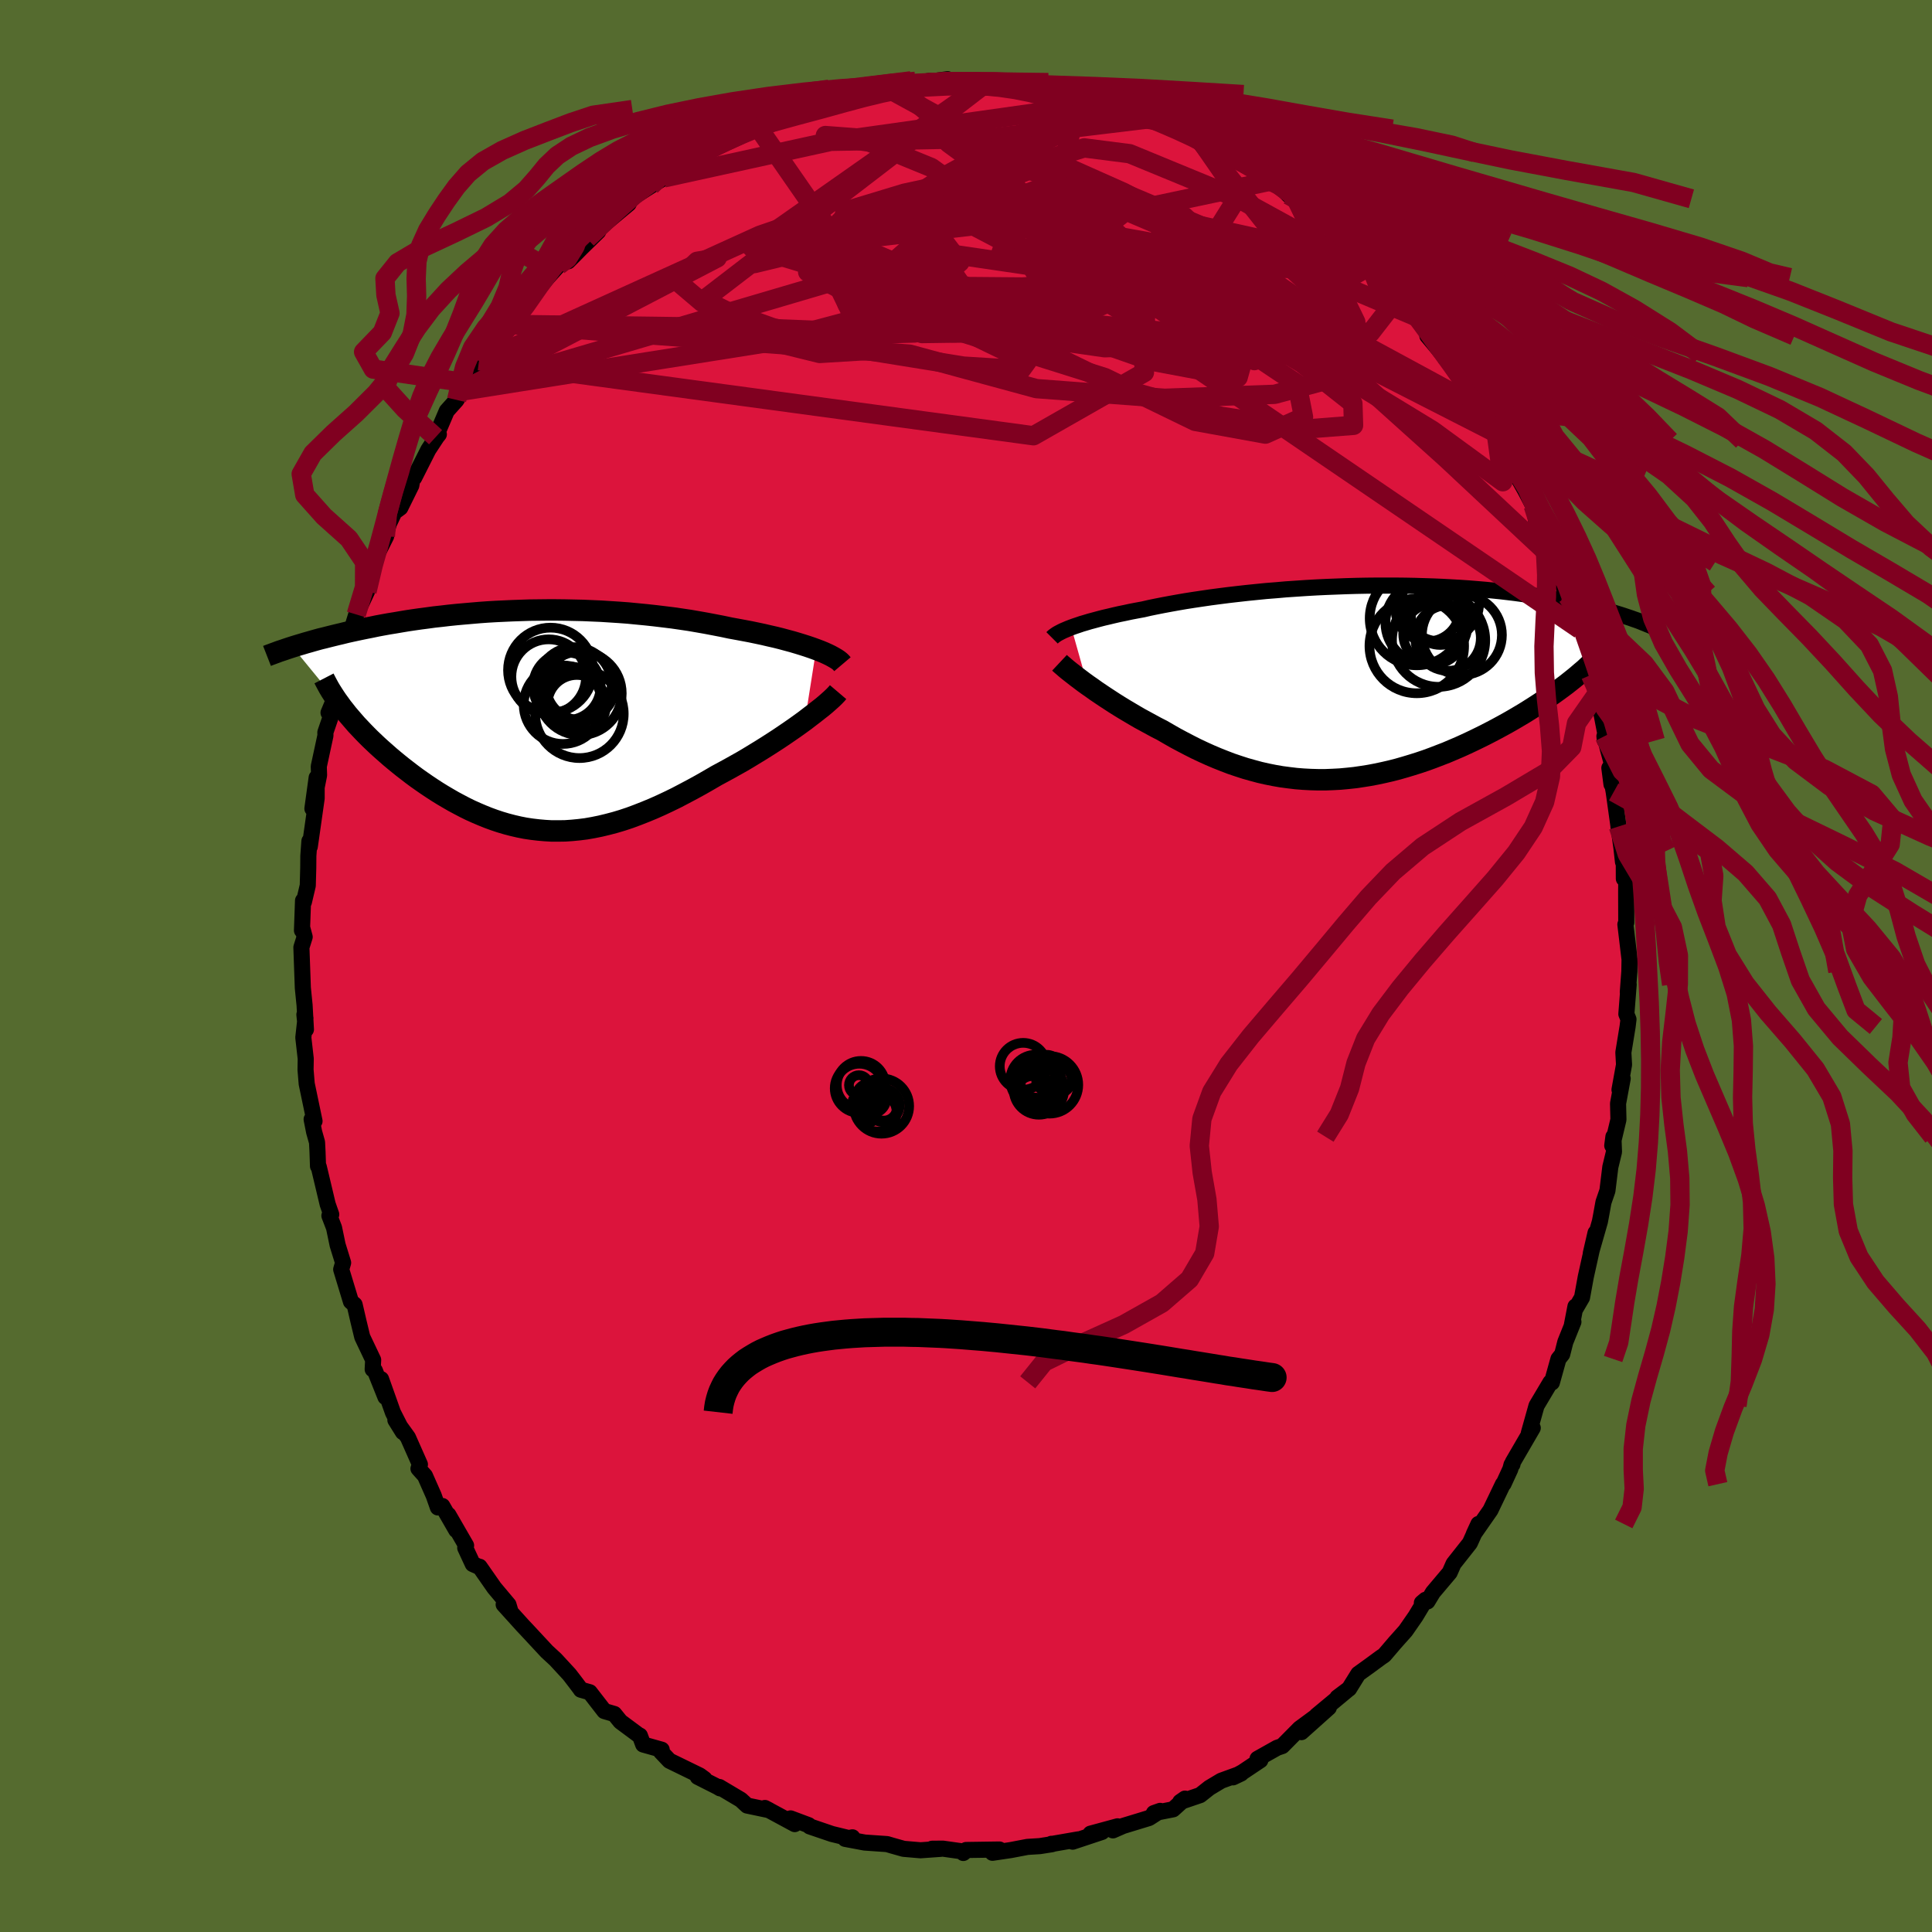 <svg viewBox="-100 -100 200 200" xmlns="http://www.w3.org/2000/svg" width="500" height="500" id="face-svg">
    <defs>
      <clipPath id="leftEyeClipPath">
        <polyline points="30.43,-7.3 29.99,-7.46 29.52,-7.62 29.02,-7.78 28.5,-7.94 27.96,-8.1 27.4,-8.25 26.81,-8.41 26.21,-8.56 25.59,-8.7 24.95,-8.85 24.29,-8.99 23.62,-9.13 22.93,-9.26 22.23,-9.39 21.52,-9.52 20.72,-9.69 19.89,-9.85 19.05,-10.01 18.2,-10.16 17.33,-10.31 16.45,-10.44 15.55,-10.57 14.65,-10.68 13.74,-10.79 12.82,-10.89 11.89,-10.98 10.96,-11.07 10.02,-11.14 9.09,-11.2 8.15,-11.26 7.21,-11.3 6.28,-11.34 5.35,-11.36 4.42,-11.38 3.5,-11.39 2.58,-11.39 1.67,-11.38 0.77,-11.37 -0.12,-11.34 -1,-11.31 -1.87,-11.27 -2.73,-11.23 -3.58,-11.18 -4.41,-11.12 -5.23,-11.05 -6.04,-10.98 -6.82,-10.91 -7.6,-10.83 -8.36,-10.74 -9.1,-10.66 -9.83,-10.56 -10.53,-10.47 -11.23,-10.37 -11.9,-10.27 -12.56,-10.16 -13.2,-10.05 -13.82,-9.95 -14.43,-9.84 -15.02,-9.73 -15.59,-9.61 -16.15,-9.5 -16.69,-9.39 -17.21,-9.28 -17.72,-9.17 -18.21,-9.06 -18.69,-8.94 -19.16,-8.83 -19.61,-8.72 -20.05,-8.61 -20.48,-8.5 -20.9,-8.4 -21.3,-8.29 -21.69,-8.18 -22.07,-8.07 -22.43,-7.97 -22.79,-7.86 -23.13,-7.76 -23.46,-7.66 -23.78,-7.56 -18.38,-0.97 -18.1,-0.61 -17.8,-0.26 -17.49,0.1 -17.17,0.47 -16.83,0.83 -16.48,1.2 -16.12,1.57 -15.75,1.94 -15.36,2.31 -14.97,2.68 -14.56,3.05 -14.14,3.42 -13.72,3.79 -13.28,4.16 -12.83,4.53 -12.37,4.9 -11.89,5.27 -11.41,5.64 -10.91,6.01 -10.4,6.37 -9.88,6.73 -9.34,7.09 -8.8,7.44 -8.25,7.78 -7.69,8.11 -7.12,8.44 -6.54,8.75 -5.95,9.06 -5.36,9.35 -4.76,9.62 -4.15,9.88 -3.53,10.13 -2.9,10.36 -2.27,10.57 -1.63,10.76 -0.98,10.93 -0.33,11.08 0.33,11.21 1,11.31 1.68,11.39 2.36,11.45 3.05,11.49 3.75,11.49 4.45,11.48 5.17,11.43 5.89,11.36 6.61,11.27 7.35,11.14 8.09,10.99 8.84,10.81 9.6,10.61 10.37,10.38 11.15,10.12 11.93,9.83 12.72,9.52 13.52,9.19 14.33,8.83 15.14,8.45 15.96,8.05 16.78,7.62 17.61,7.18 18.45,6.72 19.29,6.24 20.13,5.75 20.8,5.39 21.46,5.03 22.12,4.66 22.78,4.29 23.42,3.91 24.06,3.52 24.7,3.13 25.32,2.74 25.93,2.35 26.53,1.96 27.11,1.57 27.68,1.18 28.23,0.8 28.76,0.42 29.27,0.05" />
      </clipPath>
      <clipPath id="rightEyeClipPath">
        <polyline points="-29.19,-5.69 -28.86,-5.81 -28.5,-5.93 -28.12,-6.06 -27.71,-6.18 -27.28,-6.31 -26.83,-6.43 -26.35,-6.56 -25.85,-6.69 -25.33,-6.81 -24.79,-6.94 -24.22,-7.07 -23.63,-7.19 -23.03,-7.32 -22.4,-7.44 -21.75,-7.56 -21.1,-7.71 -20.42,-7.85 -19.71,-7.99 -18.96,-8.13 -18.18,-8.27 -17.37,-8.41 -16.54,-8.54 -15.67,-8.67 -14.78,-8.8 -13.87,-8.92 -12.93,-9.04 -11.98,-9.15 -11,-9.26 -10.01,-9.36 -9.01,-9.46 -7.99,-9.54 -6.97,-9.63 -5.93,-9.7 -4.89,-9.77 -3.85,-9.83 -2.8,-9.88 -1.76,-9.92 -0.71,-9.96 0.33,-9.99 1.36,-10.01 2.39,-10.02 3.41,-10.02 4.41,-10.02 5.41,-10.01 6.39,-9.99 7.36,-9.96 8.31,-9.93 9.25,-9.89 10.16,-9.84 11.06,-9.79 11.94,-9.73 12.8,-9.66 13.63,-9.59 14.45,-9.51 15.24,-9.43 16.01,-9.34 16.76,-9.25 17.49,-9.15 18.2,-9.05 18.88,-8.95 19.54,-8.84 20.19,-8.74 20.81,-8.63 21.41,-8.52 21.99,-8.41 22.55,-8.3 23.1,-8.18 23.63,-8.07 24.14,-7.95 24.64,-7.84 25.11,-7.72 25.58,-7.6 26.02,-7.48 26.45,-7.36 26.87,-7.25 27.26,-7.13 27.65,-7.01 28.02,-6.89 28.37,-6.77 22.82,-0.4 22.42,-0.08 22,0.25 21.57,0.57 21.12,0.9 20.66,1.23 20.19,1.56 19.71,1.89 19.21,2.22 18.7,2.55 18.18,2.88 17.65,3.21 17.11,3.53 16.55,3.86 15.99,4.18 15.41,4.5 14.82,4.82 14.21,5.14 13.59,5.46 12.96,5.77 12.32,6.08 11.66,6.39 11,6.69 10.32,6.98 9.64,7.27 8.94,7.54 8.24,7.81 7.53,8.07 6.82,8.31 6.09,8.54 5.36,8.76 4.63,8.97 3.89,9.16 3.15,9.33 2.4,9.49 1.66,9.63 0.9,9.75 0.15,9.86 -0.61,9.94 -1.36,10.01 -2.12,10.05 -2.88,10.08 -3.64,10.08 -4.39,10.06 -5.15,10.02 -5.91,9.96 -6.66,9.87 -7.42,9.77 -8.17,9.64 -8.92,9.49 -9.67,9.32 -10.41,9.12 -11.16,8.91 -11.9,8.67 -12.64,8.42 -13.37,8.14 -14.1,7.85 -14.83,7.54 -15.56,7.21 -16.28,6.87 -16.99,6.51 -17.7,6.14 -18.41,5.76 -19.11,5.36 -19.8,4.96 -20.39,4.66 -20.96,4.35 -21.53,4.04 -22.1,3.73 -22.65,3.41 -23.19,3.09 -23.73,2.77 -24.25,2.45 -24.76,2.13 -25.25,1.81 -25.74,1.49 -26.2,1.18 -26.66,0.87 -27.09,0.56 -27.51,0.27" />
      </clipPath>
      <filter id="fuzzy">
        <feTurbulence id="turbulence" baseFrequency="0.05" numOctaves="3" type="noise" result="noise" />
        <feDisplacementMap in="SourceGraphic" in2="noise" scale="2" />
      </filter>
      <linearGradient id="rainbowGradient" x1="0%" y1="0%" x2="100%" y2="0%">
        <stop offset="0%" style="stop-color: [object Object]; stop-opacity: 1" />
        <stop offset="50%" style="stop-color: [object Object]; stop-opacity: 1" />
        <stop offset="100%" style="stop-color: [object Object]; stop-opacity: 1" />
      </linearGradient>
    </defs>
    <rect x="-100" y="-100" width="100%" height="100%" fill="rgb(85, 107, 47)" />
    <polyline id="faceContour" points="68.67,0.56 68.51,2.71 68.6,1.91 68.36,4.97 68.58,5.52 68.49,6.26 68.05,8.95 68.12,10.22 67.65,12.81 67.98,11.65 67.5,14.24 67.54,15.9 66.9,18.59 67.02,17.67 67.08,19.24 66.7,20.81 66.4,23.26 65.99,24.45 65.74,25.83 65.62,26.46 64.68,29.74 65.17,27.62 64.16,32.18 63.77,34.32 63.03,35.59 63.09,35.25 62.71,37.22 62.88,36.84 62.04,38.93 61.72,40.19 61.33,40.68 60.65,43.12 60.5,43.1 59.06,45.52 58.26,48.37 58.67,47.82 56.61,51.36 56.57,51.59 56.47,51.63 56.35,52.08 55.65,53.6 55.58,53.64 54.29,56.33 52.57,58.8 53.05,57.76 52.63,58.7 52.16,59.74 50.47,61.88 50.07,62.79 48.34,64.84 47.77,65.78 47.19,65.93 47.57,65.61 46.54,67.32 45.5,68.82 44.41,70.04 43.3,71.34 42.96,71.57 41.79,72.43 40.61,73.28 39.66,74.81 38.45,75.72 39.43,74.99 36.3,77.59 37.56,76.77 34.72,79.31 36.62,77.4 34.54,78.93 32.74,80.75 32.21,80.93 30.18,82.07 30.47,82.22 28.63,83.45 27.64,83.99 28.48,83.59 26.42,84.34 25.2,85.07 24.24,85.83 22.18,86.53 22.67,86.19 21.44,87.3 19.45,87.69 20.1,87.46 18.95,88.2 16.26,89.02 15.21,89.48 15.69,89.06 12.89,89.82 14.08,89.64 11.04,90.65 11.63,90.41 8.86,90.89 8.84,90.87 8.91,90.91 7.64,91.11 6.36,91.19 4.63,91.52 2.74,91.8 3.46,91.46 0.01,91.51 -0.28,91.82 -0.12,91.69 -2.4,91.37 -3.51,91.38 -2.6,91.39 -4.71,91.54 -6.46,91.39 -7.63,91.06 -8.17,90.9 -10.49,90.74 -12.51,90.36 -11.76,90.2 -11.88,90.34 -13.89,89.85 -16.18,89.07 -16.29,88.94 -18.16,88.24 -17.73,88.83 -18.71,88.3 -20.82,87.16 -20.38,87.39 -22.66,86.91 -23.31,86.31 -25.53,84.99 -25.46,85.13 -25.69,84.99 -27.77,83.94 -27.07,84.16 -27.56,83.8 -30.7,82.27 -31.58,81.34 -31.5,81.13 -33.42,80.59 -33.76,79.67 -33.91,79.6 -35.77,78.22 -36.41,77.43 -37.44,77.13 -38.95,75.18 -39.87,74.92 -39.88,74.89 -40.43,74.16 -41.06,73.34 -42.49,71.79 -43.39,70.96 -45.51,68.68 -45.87,68.3 -47.86,66.1 -47.16,66.8 -47.36,66.12 -48.83,64.37 -50.35,62.19 -50.41,62.2 -51.06,61.91 -51.84,60.23 -51.75,59.99 -53.58,56.82 -52.77,58.4 -54.21,55.9 -54.67,56.05 -55.1,54.83 -56.01,52.77 -56.68,52.03 -56.53,51.6 -57.77,48.8 -59.07,47 -58.29,48.25 -59.32,46.23 -60.55,42.77 -60.1,44.62 -61.2,41.87 -61.42,41.75 -61.37,40.78 -62.5,38.4 -62.88,36.83 -63.29,35.06 -63.67,34.74 -64.68,31.41 -64.48,30.72 -65.05,28.88 -65.42,27.1 -65.9,25.85 -65.71,25.72 -66.08,24.66 -67,20.79 -67.08,20.72 -67.13,19.25 -67.18,18.25 -67.48,17.19 -67.74,15.87 -67.44,16.06 -68.25,12.19 -68.37,10.74 -68.35,9.6 -68.6,7.41 -68.38,5.41 -68.49,5.03 -68.33,6.57 -68.47,4.06 -68.65,2.27 -68.8,-1.93 -68.46,-3.01 -68.72,-3.97 -68.74,-3.68 -68.63,-6.77 -68.54,-6.63 -68.14,-8.33 -68.09,-10.15 -68.08,-11.4 -67.97,-12.93 -67.93,-12.36 -67.22,-17.36 -67.22,-19.5 -67.66,-16.29 -66.97,-19.75 -67,-20.66 -66.31,-23.86 -66.32,-24.18 -65.35,-27.01 -65.99,-26.22 -65.51,-27.37 -64.65,-30.19 -64.65,-30.68 -64.31,-31.62 -63.63,-34.88 -63.5,-35.16 -63.12,-36.39 -62.01,-38.77 -62.15,-39.49 -61.37,-41.89 -61.15,-42.25 -60.03,-44.48 -60.11,-44.5 -59.74,-45.79 -59.17,-47 -58.56,-47.44 -57.42,-49.75 -57.29,-50.5 -57.12,-50.55 -55.66,-53.44 -54.78,-54.78 -54.57,-55.04 -54.91,-54.74 -53.75,-57.46 -52.73,-58.6 -51.85,-60.39 -52.27,-59.5 -50.5,-61.8 -50.41,-62.66 -49.89,-62.68 -49.46,-63.96 -47.66,-66.44 -46.59,-66.41 -46.29,-67.6 -45.58,-68.28 -44.19,-70.52 -43.64,-70.91 -42.19,-72.52 -40.73,-73.8 -41.19,-72.95 -40.45,-73.69 -39.85,-74.3 -38.07,-76.04 -39.22,-75.3 -38.72,-75.74 -34.92,-78.91 -34.62,-79.53 -33.76,-80.03 -32.62,-80.76 -31.29,-81.58 -30.36,-82.39 -29.52,-82.81 -29.33,-83.15 -28.27,-83.96 -26.38,-84.61 -25.47,-84.92 -25.64,-85.06 -26.04,-84.85 -21.51,-86.8 -22.68,-86.39 -21.05,-87.17 -20.49,-87.4 -19.4,-88.24 -19.05,-87.83 -17.13,-88.66 -15.82,-89.25 -16.8,-88.8 -14.18,-89.51 -11.64,-90.14 -10.97,-90.2 -10.12,-90.8 -9.7,-90.62 -9.16,-90.76 -8.44,-91.03 -7.05,-90.94 -4.9,-91.46 -3.72,-91.63 -3.5,-91.58 -1.91,-91.8 -2.02,-91.49 0.58,-91.47 2.04,-91.59 2.34,-91.6 3.84,-91.27 2.54,-91.46 6.9,-90.95 5.09,-91.45 7.59,-91.18 8.78,-91.05 10.61,-90.44 11.59,-90.4 12.57,-90.21 14.21,-89.89 15.3,-89.46 15.94,-89.21 14.3,-89.67 18.71,-87.97 19.38,-87.75 19.29,-87.86 20.41,-87.4 22.73,-86.27 22.6,-86.63 23.86,-85.94 24.38,-85.32 25.78,-84.98 25.48,-84.86 26.57,-84.19 27.66,-83.94 29.78,-82.64 30.74,-82.13 31.51,-81.25 31.55,-81.71 33.38,-79.82 34.51,-79.42 34.18,-79.38 35.68,-78.35 37.4,-76.68 38.94,-75.45 37,-76.99 39.61,-74.89 41.93,-72.5 41.57,-72.83 41.95,-72.27 43.35,-71.09 44.73,-69.58 43.11,-71.26 45.29,-68.84 45.17,-69.21 46.53,-67.24 48.18,-65.27 47.76,-65.23 49.38,-63.29 50.57,-62.14 49.82,-62.72 50.76,-61.52 51.1,-61.05 53.01,-57.9 53.39,-57.43 53.33,-57.81 54.89,-55.16 55.29,-54.38 56.94,-51.16 56.09,-52.7 57.06,-50.7 57.9,-49.21 58.72,-47.65 59.12,-45.63 60.41,-43.02 60.35,-43.05 60.64,-42.76 61.2,-41.78 61.25,-40.65 62.33,-38.6 61.86,-39.22 62.27,-38.25 63.56,-34.84 63.81,-33.7 64.07,-32.45 64.76,-30.81 64.66,-30.12 65.3,-28.14 65.79,-26.08 66.19,-24.01 66.13,-23.34 66.09,-23.79 66.83,-21.04 66.82,-18.81 66.6,-20.5 67.05,-18.02 67.71,-13.29 67.54,-14.44 67.85,-12.23 68.01,-10.78 68.09,-11.91 68.1,-9.04 68.35,-8.75 68.34,-7.65 68.35,-4.5 68.26,-4.3 68.69,-0.68 68.67,0.56 68.51,2.71" fill="rgb(220, 20, 60)" stroke="black" stroke-width="1.667" stroke-linejoin="round" filter="url(#fuzzy)" />
    <g transform="translate(40.09 -29.36)">
      <polyline id="rightCountour" points="-29.19,-5.69 -28.86,-5.81 -28.5,-5.93 -28.12,-6.06 -27.71,-6.18 -27.28,-6.31 -26.83,-6.43 -26.35,-6.56 -25.85,-6.69 -25.33,-6.81 -24.79,-6.94 -24.22,-7.07 -23.63,-7.19 -23.03,-7.32 -22.4,-7.44 -21.75,-7.56 -21.1,-7.71 -20.42,-7.85 -19.71,-7.99 -18.96,-8.13 -18.18,-8.27 -17.37,-8.41 -16.54,-8.54 -15.67,-8.67 -14.78,-8.8 -13.87,-8.92 -12.93,-9.04 -11.98,-9.15 -11,-9.26 -10.01,-9.36 -9.01,-9.46 -7.99,-9.54 -6.97,-9.63 -5.93,-9.7 -4.89,-9.77 -3.85,-9.83 -2.8,-9.88 -1.76,-9.92 -0.71,-9.96 0.33,-9.99 1.36,-10.01 2.39,-10.02 3.41,-10.02 4.41,-10.02 5.41,-10.01 6.39,-9.99 7.36,-9.96 8.31,-9.93 9.25,-9.89 10.16,-9.84 11.06,-9.79 11.94,-9.73 12.8,-9.66 13.63,-9.59 14.45,-9.51 15.24,-9.43 16.01,-9.34 16.76,-9.25 17.49,-9.15 18.2,-9.05 18.88,-8.95 19.54,-8.84 20.19,-8.74 20.81,-8.63 21.41,-8.52 21.99,-8.41 22.55,-8.3 23.1,-8.18 23.63,-8.07 24.14,-7.95 24.64,-7.84 25.11,-7.72 25.58,-7.6 26.02,-7.48 26.45,-7.36 26.87,-7.25 27.26,-7.13 27.65,-7.01 28.02,-6.89 28.37,-6.77 22.82,-0.4 22.42,-0.08 22,0.25 21.57,0.57 21.12,0.9 20.66,1.23 20.19,1.56 19.71,1.89 19.21,2.22 18.7,2.55 18.18,2.88 17.65,3.21 17.11,3.53 16.55,3.86 15.99,4.18 15.41,4.5 14.82,4.82 14.21,5.14 13.59,5.46 12.96,5.77 12.32,6.08 11.66,6.39 11,6.69 10.32,6.98 9.64,7.27 8.94,7.54 8.24,7.81 7.53,8.07 6.82,8.31 6.09,8.54 5.36,8.76 4.63,8.97 3.89,9.16 3.15,9.33 2.4,9.49 1.66,9.63 0.9,9.75 0.15,9.86 -0.61,9.94 -1.36,10.01 -2.12,10.05 -2.88,10.08 -3.64,10.08 -4.39,10.06 -5.15,10.02 -5.91,9.96 -6.66,9.87 -7.42,9.77 -8.17,9.64 -8.92,9.49 -9.67,9.32 -10.41,9.12 -11.16,8.91 -11.9,8.67 -12.64,8.42 -13.37,8.14 -14.1,7.85 -14.83,7.54 -15.56,7.21 -16.28,6.87 -16.99,6.51 -17.7,6.14 -18.41,5.76 -19.11,5.36 -19.8,4.96 -20.39,4.66 -20.96,4.35 -21.53,4.04 -22.1,3.73 -22.65,3.41 -23.19,3.09 -23.73,2.77 -24.25,2.45 -24.76,2.13 -25.25,1.81 -25.74,1.49 -26.2,1.18 -26.66,0.87 -27.09,0.56 -27.51,0.27" fill="white" stroke="white" stroke-width="0" stroke-linejoin="round" filter="url(#fuzzy)" />
    </g>
    <g transform="translate(-45.94 -25.47)">
      <polyline id="leftCountour" points="30.43,-7.3 29.99,-7.46 29.52,-7.62 29.02,-7.78 28.5,-7.94 27.96,-8.1 27.4,-8.25 26.81,-8.41 26.21,-8.56 25.59,-8.7 24.95,-8.85 24.29,-8.99 23.62,-9.13 22.93,-9.26 22.23,-9.39 21.52,-9.52 20.72,-9.69 19.89,-9.85 19.05,-10.01 18.2,-10.16 17.33,-10.31 16.45,-10.44 15.55,-10.57 14.65,-10.68 13.74,-10.79 12.82,-10.89 11.89,-10.98 10.96,-11.07 10.02,-11.14 9.09,-11.2 8.15,-11.26 7.21,-11.3 6.28,-11.34 5.35,-11.36 4.42,-11.38 3.5,-11.39 2.58,-11.39 1.67,-11.38 0.77,-11.37 -0.12,-11.34 -1,-11.31 -1.87,-11.27 -2.73,-11.23 -3.58,-11.18 -4.41,-11.12 -5.23,-11.05 -6.04,-10.98 -6.82,-10.91 -7.6,-10.83 -8.36,-10.74 -9.1,-10.66 -9.83,-10.56 -10.53,-10.47 -11.23,-10.37 -11.9,-10.27 -12.56,-10.16 -13.2,-10.05 -13.82,-9.95 -14.43,-9.84 -15.02,-9.73 -15.59,-9.61 -16.15,-9.5 -16.69,-9.39 -17.21,-9.28 -17.72,-9.17 -18.21,-9.06 -18.69,-8.94 -19.16,-8.83 -19.61,-8.72 -20.05,-8.61 -20.48,-8.5 -20.9,-8.4 -21.3,-8.29 -21.69,-8.18 -22.07,-8.07 -22.43,-7.97 -22.79,-7.86 -23.13,-7.76 -23.46,-7.66 -23.78,-7.56 -18.38,-0.97 -18.1,-0.61 -17.8,-0.26 -17.49,0.1 -17.17,0.47 -16.83,0.83 -16.48,1.2 -16.12,1.57 -15.75,1.94 -15.36,2.31 -14.97,2.68 -14.56,3.05 -14.14,3.42 -13.72,3.79 -13.28,4.16 -12.83,4.53 -12.37,4.9 -11.89,5.27 -11.41,5.64 -10.91,6.01 -10.4,6.37 -9.88,6.73 -9.34,7.09 -8.8,7.44 -8.25,7.78 -7.69,8.11 -7.12,8.44 -6.54,8.75 -5.95,9.06 -5.36,9.35 -4.76,9.62 -4.15,9.88 -3.53,10.13 -2.9,10.36 -2.27,10.57 -1.63,10.76 -0.98,10.93 -0.33,11.08 0.33,11.21 1,11.31 1.68,11.39 2.36,11.45 3.05,11.49 3.75,11.49 4.45,11.48 5.17,11.43 5.89,11.36 6.61,11.27 7.35,11.14 8.09,10.99 8.84,10.81 9.6,10.61 10.37,10.38 11.15,10.12 11.93,9.83 12.72,9.52 13.52,9.19 14.33,8.83 15.14,8.45 15.96,8.05 16.78,7.62 17.61,7.18 18.45,6.72 19.29,6.24 20.13,5.75 20.8,5.39 21.46,5.03 22.12,4.66 22.78,4.29 23.42,3.91 24.06,3.52 24.7,3.13 25.32,2.74 25.93,2.35 26.53,1.96 27.11,1.57 27.68,1.18 28.23,0.8 28.76,0.42 29.27,0.05" fill="white" stroke="white" stroke-width="0" stroke-linejoin="round" filter="url(#fuzzy)" />
    </g>
    <g transform="translate(40.09 -29.36)">
      <polyline id="rightUpper" points="-31.18,-4.61 -31.09,-4.7 -30.97,-4.8 -30.83,-4.9 -30.67,-5.01 -30.49,-5.11 -30.28,-5.22 -30.04,-5.34 -29.78,-5.45 -29.5,-5.57 -29.19,-5.69 -28.86,-5.81 -28.5,-5.93 -28.12,-6.06 -27.71,-6.18 -27.28,-6.31 -26.83,-6.43 -26.35,-6.56 -25.85,-6.69 -25.33,-6.81 -24.79,-6.94 -24.22,-7.07 -23.63,-7.19 -23.03,-7.32 -22.4,-7.44 -21.75,-7.56 -21.1,-7.71 -20.42,-7.85 -19.71,-7.99 -18.96,-8.13 -18.18,-8.27 -17.37,-8.41 -16.54,-8.54 -15.67,-8.67 -14.78,-8.8 -13.87,-8.92 -12.93,-9.04 -11.98,-9.15 -11,-9.26 -10.01,-9.36 -9.01,-9.46 -7.99,-9.54 -6.97,-9.63 -5.93,-9.7 -4.89,-9.77 -3.85,-9.83 -2.8,-9.88 -1.76,-9.92 -0.71,-9.96 0.33,-9.99 1.36,-10.01 2.39,-10.02 3.41,-10.02 4.41,-10.02 5.41,-10.01 6.39,-9.99 7.36,-9.96 8.31,-9.93 9.25,-9.89 10.16,-9.84 11.06,-9.79 11.94,-9.73 12.8,-9.66 13.63,-9.59 14.45,-9.51 15.24,-9.43 16.01,-9.34 16.76,-9.25 17.49,-9.15 18.2,-9.05 18.88,-8.95 19.54,-8.84 20.19,-8.74 20.81,-8.63 21.41,-8.52 21.99,-8.41 22.55,-8.3 23.1,-8.18 23.63,-8.07 24.14,-7.95 24.64,-7.84 25.11,-7.72 25.58,-7.6 26.02,-7.48 26.45,-7.36 26.87,-7.25 27.26,-7.13 27.65,-7.01 28.02,-6.89 28.37,-6.77 28.71,-6.66 29.04,-6.54 29.36,-6.43 29.66,-6.32 29.95,-6.2 30.23,-6.09 30.49,-5.98 30.75,-5.88 30.99,-5.77 31.22,-5.66" fill="none" stroke="black" stroke-width="1.667" stroke-linejoin="round" filter="url(#fuzzy)" />
      <polyline id="rightLower" points="-30.41,-2.03 -30.25,-1.88 -30.05,-1.71 -29.82,-1.51 -29.57,-1.3 -29.28,-1.07 -28.97,-0.83 -28.64,-0.57 -28.28,-0.3 -27.91,-0.02 -27.51,0.27 -27.09,0.56 -26.66,0.87 -26.2,1.18 -25.74,1.49 -25.25,1.81 -24.76,2.13 -24.25,2.45 -23.73,2.77 -23.19,3.09 -22.65,3.41 -22.1,3.73 -21.53,4.04 -20.96,4.35 -20.39,4.66 -19.8,4.96 -19.11,5.36 -18.41,5.76 -17.7,6.14 -16.99,6.51 -16.28,6.87 -15.56,7.21 -14.83,7.54 -14.1,7.85 -13.37,8.14 -12.64,8.42 -11.9,8.67 -11.16,8.91 -10.41,9.12 -9.67,9.32 -8.92,9.49 -8.17,9.64 -7.42,9.77 -6.66,9.87 -5.91,9.96 -5.15,10.02 -4.39,10.06 -3.64,10.08 -2.88,10.08 -2.12,10.05 -1.36,10.01 -0.61,9.94 0.15,9.86 0.9,9.75 1.66,9.63 2.4,9.49 3.15,9.33 3.89,9.16 4.63,8.97 5.36,8.76 6.09,8.54 6.82,8.31 7.53,8.07 8.24,7.81 8.94,7.54 9.64,7.27 10.32,6.98 11,6.69 11.66,6.39 12.32,6.08 12.96,5.77 13.59,5.46 14.21,5.14 14.82,4.82 15.41,4.5 15.99,4.18 16.55,3.86 17.11,3.53 17.65,3.21 18.18,2.88 18.7,2.55 19.21,2.22 19.71,1.89 20.19,1.56 20.66,1.23 21.12,0.9 21.57,0.57 22,0.25 22.42,-0.08 22.82,-0.4 23.21,-0.72 23.58,-1.04 23.95,-1.35 24.29,-1.67 24.63,-1.98 24.95,-2.29 25.25,-2.59 25.55,-2.89 25.83,-3.19 26.09,-3.49" fill="none" stroke="black" stroke-width="2.222" stroke-linejoin="round" filter="url(#fuzzy)" />
      <circle r="3.028" cx="9.001" cy="-6.902" stroke="black" fill="none" stroke-width="1.0" filter="url(#fuzzy)" clip-path="url(#rightEyeClipPath)" /><circle r="4.142" cx="11.246" cy="-4.907" stroke="black" fill="none" stroke-width="1.0" filter="url(#fuzzy)" clip-path="url(#rightEyeClipPath)" /><circle r="4.898" cx="6.576" cy="-3.772" stroke="black" fill="none" stroke-width="1.0" filter="url(#fuzzy)" clip-path="url(#rightEyeClipPath)" /><circle r="4.864" cx="6.566" cy="-6.632" stroke="black" fill="none" stroke-width="1.0" filter="url(#fuzzy)" clip-path="url(#rightEyeClipPath)" /><circle r="3.136" cx="8.306" cy="-5.012" stroke="black" fill="none" stroke-width="1.0" filter="url(#fuzzy)" clip-path="url(#rightEyeClipPath)" /><circle r="4.268" cx="7.596" cy="-6.177" stroke="black" fill="none" stroke-width="1.0" filter="url(#fuzzy)" clip-path="url(#rightEyeClipPath)" /><circle r="4.826" cx="8.836" cy="-4.367" stroke="black" fill="none" stroke-width="1.0" filter="url(#fuzzy)" clip-path="url(#rightEyeClipPath)" /><circle r="3.336" cx="7.706" cy="-7.582" stroke="black" fill="none" stroke-width="1.0" filter="url(#fuzzy)" clip-path="url(#rightEyeClipPath)" /><circle r="4.022" cx="9.016" cy="-8.267" stroke="black" fill="none" stroke-width="1.0" filter="url(#fuzzy)" clip-path="url(#rightEyeClipPath)" /><circle r="3.394" cx="9.811" cy="-4.592" stroke="black" fill="none" stroke-width="1.0" filter="url(#fuzzy)" clip-path="url(#rightEyeClipPath)" />
      </g>
    <g transform="translate(-45.94 -25.47)">
      <polyline id="leftUpper" points="33.15,-5.77 33.04,-5.9 32.89,-6.05 32.7,-6.2 32.47,-6.35 32.21,-6.5 31.92,-6.66 31.59,-6.82 31.24,-6.98 30.85,-7.14 30.43,-7.3 29.99,-7.46 29.52,-7.62 29.02,-7.78 28.5,-7.94 27.96,-8.1 27.4,-8.25 26.81,-8.41 26.21,-8.56 25.59,-8.7 24.95,-8.85 24.29,-8.99 23.62,-9.13 22.93,-9.26 22.23,-9.39 21.52,-9.52 20.72,-9.69 19.89,-9.85 19.05,-10.01 18.2,-10.16 17.33,-10.31 16.45,-10.44 15.55,-10.57 14.65,-10.68 13.74,-10.79 12.82,-10.89 11.89,-10.98 10.96,-11.07 10.02,-11.14 9.09,-11.2 8.15,-11.26 7.21,-11.3 6.28,-11.34 5.35,-11.36 4.42,-11.38 3.5,-11.39 2.58,-11.39 1.67,-11.38 0.77,-11.37 -0.12,-11.34 -1,-11.31 -1.87,-11.27 -2.73,-11.23 -3.58,-11.18 -4.41,-11.12 -5.23,-11.05 -6.04,-10.98 -6.82,-10.91 -7.6,-10.83 -8.36,-10.74 -9.1,-10.66 -9.83,-10.56 -10.53,-10.47 -11.23,-10.37 -11.9,-10.27 -12.56,-10.16 -13.2,-10.05 -13.82,-9.95 -14.43,-9.84 -15.02,-9.73 -15.59,-9.61 -16.15,-9.5 -16.69,-9.39 -17.21,-9.28 -17.72,-9.17 -18.21,-9.06 -18.69,-8.94 -19.16,-8.83 -19.61,-8.72 -20.05,-8.61 -20.48,-8.5 -20.9,-8.4 -21.3,-8.29 -21.69,-8.18 -22.07,-8.07 -22.43,-7.97 -22.79,-7.86 -23.13,-7.76 -23.46,-7.66 -23.78,-7.56 -24.09,-7.46 -24.39,-7.36 -24.68,-7.26 -24.95,-7.17 -25.22,-7.08 -25.48,-6.98 -25.73,-6.89 -25.97,-6.8 -26.19,-6.72 -26.42,-6.63" fill="none" stroke="black" stroke-width="2.222" stroke-linejoin="round" filter="url(#fuzzy)" />
      <polyline id="leftLower" points="32.7,-2.88 32.53,-2.68 32.31,-2.45 32.05,-2.2 31.75,-1.93 31.42,-1.64 31.05,-1.33 30.64,-1.01 30.21,-0.67 29.75,-0.32 29.27,0.05 28.76,0.42 28.23,0.8 27.68,1.18 27.11,1.57 26.53,1.96 25.93,2.35 25.32,2.74 24.7,3.13 24.06,3.52 23.42,3.91 22.78,4.29 22.12,4.66 21.46,5.03 20.8,5.39 20.13,5.75 19.29,6.24 18.45,6.72 17.61,7.18 16.78,7.62 15.96,8.05 15.14,8.45 14.33,8.83 13.52,9.19 12.72,9.52 11.93,9.83 11.15,10.12 10.37,10.38 9.6,10.61 8.84,10.81 8.09,10.99 7.35,11.14 6.61,11.27 5.89,11.36 5.17,11.43 4.45,11.48 3.75,11.49 3.05,11.49 2.36,11.45 1.68,11.39 1,11.31 0.33,11.21 -0.33,11.08 -0.98,10.93 -1.63,10.76 -2.27,10.57 -2.9,10.36 -3.53,10.13 -4.15,9.88 -4.76,9.62 -5.36,9.35 -5.95,9.06 -6.54,8.75 -7.12,8.44 -7.69,8.11 -8.25,7.78 -8.8,7.44 -9.34,7.09 -9.88,6.73 -10.4,6.37 -10.91,6.01 -11.41,5.64 -11.89,5.27 -12.37,4.9 -12.83,4.53 -13.28,4.16 -13.72,3.79 -14.14,3.42 -14.56,3.05 -14.97,2.68 -15.36,2.31 -15.75,1.94 -16.12,1.57 -16.48,1.2 -16.83,0.83 -17.17,0.47 -17.49,0.1 -17.8,-0.26 -18.1,-0.61 -18.38,-0.97 -18.66,-1.32 -18.91,-1.67 -19.16,-2.01 -19.39,-2.35 -19.61,-2.69 -19.82,-3.02 -20.01,-3.34 -20.19,-3.67 -20.36,-3.99 -20.52,-4.3" fill="none" stroke="black" stroke-width="2.222" stroke-linejoin="round" filter="url(#fuzzy)" />
      <circle r="4.316" cx="5.987" cy="-2.751" stroke="black" fill="none" stroke-width="1.0" filter="url(#fuzzy)" clip-path="url(#leftEyeClipPath)" /><circle r="4.586" cx="5.922" cy="-0.641" stroke="black" fill="none" stroke-width="1.0" filter="url(#fuzzy)" clip-path="url(#leftEyeClipPath)" /><circle r="3.864" cx="5.402" cy="-3.671" stroke="black" fill="none" stroke-width="1.0" filter="url(#fuzzy)" clip-path="url(#leftEyeClipPath)" /><circle r="3.038" cx="5.657" cy="-1.621" stroke="black" fill="none" stroke-width="1.0" filter="url(#fuzzy)" clip-path="url(#leftEyeClipPath)" /><circle r="4.064" cx="4.217" cy="-1.581" stroke="black" fill="none" stroke-width="1.0" filter="url(#fuzzy)" clip-path="url(#leftEyeClipPath)" /><circle r="3.498" cx="4.617" cy="-3.481" stroke="black" fill="none" stroke-width="1.0" filter="url(#fuzzy)" clip-path="url(#leftEyeClipPath)" /><circle r="4.4" cx="2.932" cy="-5.156" stroke="black" fill="none" stroke-width="1.0" filter="url(#fuzzy)" clip-path="url(#leftEyeClipPath)" /><circle r="3.592" cx="6.047" cy="-3.581" stroke="black" fill="none" stroke-width="1.0" filter="url(#fuzzy)" clip-path="url(#leftEyeClipPath)" /><circle r="3.126" cx="4.962" cy="-2.401" stroke="black" fill="none" stroke-width="1.0" filter="url(#fuzzy)" clip-path="url(#leftEyeClipPath)" /><circle r="3.864" cx="2.742" cy="-4.481" stroke="black" fill="none" stroke-width="1.0" filter="url(#fuzzy)" clip-path="url(#leftEyeClipPath)" />
    </g>
    <g id="hairs">
      <polyline points="31.51,-81.25 13.78,-77.5 25.03,-67.52 29.85,-62.67 24.19,-65.19 14.49,-71.7 6.3,-78.42 1.38,-83.3 -0.71,-85.95 -0.46,-86.7 2.37,-85.94 8.09,-83.75 16.31,-80.09 25.59,-75.11 33.77,-69.49 38.6,-64.4 38.26,-60.89 31.95,-59.18 20.56,-58.77 7.29,-59.77 -5.83,-63.34 -47.66,-66.44" fill="none" stroke="rgb(128, 0, 32)" stroke-width="2" stroke-linejoin="round" filter="url(#fuzzy)" /><polyline points="63.56,-34.84 18.48,-65.56 18.97,-73.12 27.44,-73.5 33.76,-72.13 36.45,-69.69 34.56,-66.7 26.95,-64.39 14.35,-64 0.3,-66.02 -10.18,-69.91 -13.35,-74.41 -9.17,-78.06 -1.55,-80.08 3.5,-81.04 1.72,-82.59 -1.81,-85.18 19.38,-87.75" fill="none" stroke="rgb(128, 0, 32)" stroke-width="2" stroke-linejoin="round" filter="url(#fuzzy)" /><polyline points="-52.27,-59.5 -3.24,-73.95 21.94,-70.25 34.53,-64.43 37.01,-63.76 33.79,-67.03 29.72,-70.71 27.91,-72.55 29.01,-72.22 31.75,-70.63 33.92,-69.05 33.46,-68.47 29.4,-69.37 22.29,-71.62 14.18,-74.62 7.81,-77.55 5.4,-79.67 7.62,-80.47 13.58,-79.43 22.04,-75.82 32.22,-69.72 39.37,-66.28 23.86,-85.94" fill="none" stroke="rgb(128, 0, 32)" stroke-width="2" stroke-linejoin="round" filter="url(#fuzzy)" /><polyline points="46.53,-67.24 16.26,-80.04 6.75,-82.43 5.43,-82.45 3.84,-82.14 3.09,-81.1 6.56,-78.4 14.86,-73.75 25.47,-67.96 34.78,-62.39 40.05,-58.23 40.12,-55.97 35.17,-55.59 26.42,-56.9 16.2,-59.74 7.87,-63.81 5.21,-68.58 10.11,-73.22 15.97,-77.68 -8.44,-91.03" fill="none" stroke="rgb(128, 0, 32)" stroke-width="2" stroke-linejoin="round" filter="url(#fuzzy)" /><polyline points="15.3,-89.46 -11.25,-85.72 -14.56,-85.97 -9.99,-85.28 -3.59,-82.66 1.79,-78.78 5.34,-74.64 7.68,-70.98 9.69,-68.23 11.51,-66.73 12.64,-66.77 12.71,-68.51 11.98,-71.74 11.15,-75.76 10.68,-79.54 10.45,-82.2 9.76,-83.3 7.53,-82.8 2.28,-80.67 -6.86,-76.78 -16.39,-71.84 -11.13,-69.07 41.57,-72.83" fill="none" stroke="rgb(128, 0, 32)" stroke-width="2" stroke-linejoin="round" filter="url(#fuzzy)" /><polyline points="20.41,-87.4 11.41,-88.84 6.1,-86.31 -1.68,-82.07 -9.09,-77.29 -11.88,-72.28 -9.56,-67.9 -4.56,-65.47 0.45,-65.54 4.17,-67.28 6.85,-69.14 9.75,-69.93 13.9,-69.16 18.15,-66.53 18.47,-61.44 6.98,-54.89 -50.41,-62.66" fill="none" stroke="rgb(128, 0, 32)" stroke-width="2" stroke-linejoin="round" filter="url(#fuzzy)" /><polyline points="-52.27,-59.5 -4.97,-67 14.37,-60.92 23.72,-56.38 30.99,-55.06 34.94,-56.83 34.26,-60.28 29.38,-63.54 20.7,-65.67 8.52,-66.9 -4.58,-67.79 -12.32,-68.51 -7.27,-68.98 12.4,-69.26 36.1,-69.25 41.93,-72.5" fill="none" stroke="rgb(128, 0, 32)" stroke-width="2" stroke-linejoin="round" filter="url(#fuzzy)" /><polyline points="-49.89,-62.68 -21.33,-75.65 -17.03,-77.13 -9.32,-73.68 4.62,-67.72 19.21,-62.61 28.17,-60.93 28.77,-63.08 22.72,-67.49 14.54,-71.93 8.7,-74.81 7.05,-75.91 7.74,-76.09 6.74,-76.4 1.16,-77.15 -7.49,-77.82 -12.56,-77.99 -5.34,-78.19 17.57,-78.12 41.57,-72.83" fill="none" stroke="rgb(128, 0, 32)" stroke-width="2" stroke-linejoin="round" filter="url(#fuzzy)" /><polyline points="41.95,-72.27 43.68,-67.88 41.88,-65.56 35.56,-66.08 24.11,-69.89 12.86,-74.12 7.79,-76.43 10.69,-76.41 18.48,-75.04 25.89,-73.54 28.54,-72.36 23.9,-71.27 10.67,-70.25 -9.1,-70.41 -22.18,-74.38 2.34,-91.6" fill="none" stroke="rgb(128, 0, 32)" stroke-width="2" stroke-linejoin="round" filter="url(#fuzzy)" /><polyline points="15.94,-89.21 -14.99,-74.06 -11.66,-67.14 -10.23,-63.71 -15.15,-63.41 -19.28,-64.43 -17.91,-65.19 -11.92,-65.34 -5.29,-65.53 -1.56,-66.57 -1.61,-68.76 -3.49,-71.62 -4.09,-74.1 -2.15,-74.84 -0.63,-72.85 -5.61,-68.5 -19.06,-64.93 -27.12,-68.98 2.34,-91.6" fill="none" stroke="rgb(128, 0, 32)" stroke-width="2" stroke-linejoin="round" filter="url(#fuzzy)" /><polyline points="54.89,-55.16 55.57,-50.13 48.28,-55.45 39.86,-60.58 34.02,-63.2 29.55,-63.92 23.84,-64.28 16.97,-65.26 11.59,-66.94 10,-68.91 11.95,-70.71 14.96,-71.78 16.71,-71.41 17.23,-69.16 19.04,-65.64 24.77,-62.94 33.59,-63.29 40.35,-66.67 34.18,-79.38" fill="none" stroke="rgb(128, 0, 32)" stroke-width="2" stroke-linejoin="round" filter="url(#fuzzy)" /><polyline points="-31.29,-81.58 -13.99,-85.37 -1.58,-85.59 1.67,-84.81 2.69,-83.9 5.94,-82.62 10.46,-81 13.03,-79.58 11.83,-78.91 7.68,-79.05 2.73,-79.51 -1.55,-79.58 -5.2,-78.72 -8.66,-76.76 -10.89,-73.98 -8.99,-71 -0.56,-68.85 12.66,-69.07 24.09,-73.15 28.23,-79.77 24.38,-85.32" fill="none" stroke="rgb(128, 0, 32)" stroke-width="2" stroke-linejoin="round" filter="url(#fuzzy)" /><polyline points="-21.51,-86.8 -10.56,-71.01 9.77,-66.48 17.77,-69.99 19.68,-74.72 20.93,-77.39 22.61,-77.58 23.97,-76.29 24.25,-74.77 23.34,-73.88 21.76,-73.69 20.34,-73.74 19.84,-73.41 20.51,-72.48 21.66,-71.22 21.61,-70.33 18.53,-70.58 11.81,-72.33 3.41,-75.24 -2.29,-78.22 -0.65,-79.55 10.74,-77.16 31.68,-69.45 53.01,-57.9" fill="none" stroke="rgb(128, 0, 32)" stroke-width="2" stroke-linejoin="round" filter="url(#fuzzy)" /><polyline points="61.2,-41.78 49.67,-52.57 33.09,-67.48 17.17,-75.19 1.94,-76.76 -10.93,-75.27 -19.36,-73.33 -21.88,-72.72 -18.53,-74.18 -11.58,-77.07 -4.97,-79.59 -1.93,-79.69 -2.5,-76.28 -4.2,-70.34 -7.72,-65.49 -22.43,-66.08 -46.59,-66.41" fill="none" stroke="rgb(128, 0, 32)" stroke-width="2" stroke-linejoin="round" filter="url(#fuzzy)" /><polyline points="-52.27,-59.5 -25.76,-73.3 -27.84,-72.95 -29.95,-70.93 -27.31,-68.69 -20.02,-66.09 -9.93,-63.66 -0.25,-62.1 5.72,-61.73 6.33,-62.57 2.42,-64.46 -3.12,-67.14 -7.04,-70.12 -7.67,-72.75 -5.8,-74.38 -3.59,-74.54 -2.31,-73.16 -0.56,-70.63 4.43,-68.09 12.04,-67.74 14.37,-72.46 2.67,-82.79 -7.05,-90.94" fill="none" stroke="rgb(128, 0, 32)" stroke-width="2" stroke-linejoin="round" filter="url(#fuzzy)" /><polyline points="43.11,-71.26 28.13,-79.48 16.94,-84.09 12.24,-84.69 7.83,-83.35 1.06,-81.61 -6.38,-80 -11.76,-78.37 -13.73,-76.37 -12.88,-73.88 -10.85,-71.11 -9.09,-68.55 -7.78,-66.66 -5.75,-65.69 -1.21,-65.54 6.96,-65.73 18.21,-65.53 29.81,-64.45 37.17,-63.18 36.37,-63.99 31.65,-67.02 54.89,-55.16" fill="none" stroke="rgb(128, 0, 32)" stroke-width="2" stroke-linejoin="round" filter="url(#fuzzy)" /><polyline points="67.54,-14.44 68.46,-11.56 69.86,-9.21 71.71,-6.73 73.13,-4 73.75,-1.1 73.74,1.89 73.41,4.88 73.06,7.85 72.9,10.77 72.98,13.62 73.28,16.42 73.65,19.19 73.89,21.96 73.92,24.72 73.72,27.47 73.37,30.16 72.95,32.75 72.47,35.24 71.92,37.65 71.27,40.05 70.56,42.49 69.87,45.01 69.34,47.55 69.07,49.97 69.07,52.15 69.17,54.12 68.95,56.03 68.09,57.76" fill="none" stroke="rgb(128, 0, 32)" stroke-width="2" stroke-linejoin="round" filter="url(#fuzzy)" /><polyline points="-2.02,-91.49 1.3,-91.45 4.11,-91.29 6.67,-91.08 9.11,-90.81 11.49,-90.48 13.79,-90.06 16.01,-89.55 18.2,-88.95 20.46,-88.27 22.86,-87.52 25.41,-86.71 28.07,-85.84 30.77,-84.9 33.45,-83.89 36.12,-82.78 38.82,-81.57 41.62,-80.25 44.62,-78.83 47.87,-77.34 51.41,-75.83 55.17,-74.33 58.94,-72.87 62.49,-71.42 65.79,-69.86 69.17,-67.99 72.88,-65.66 76.04,-63.29" fill="none" stroke="rgb(128, 0, 32)" stroke-width="2" stroke-linejoin="round" filter="url(#fuzzy)" /><polyline points="-7.05,-90.94 -4.32,-91.39 -2.07,-91.55 -0.06,-91.55 1.91,-91.48 3.99,-91.33 6.22,-91.08 8.57,-90.72 10.98,-90.27 13.4,-89.71 15.82,-89.08 18.23,-88.38 20.65,-87.62 23.06,-86.81 25.45,-85.94 27.8,-85.01 30.09,-84.01 32.31,-82.93 34.5,-81.78 36.67,-80.54 38.85,-79.22 41.04,-77.81 43.23,-76.32 45.43,-74.75 47.62,-73.13 49.87,-71.47 52.22,-69.78 54.77,-68.07 57.53,-66.31 60.45,-64.48 63.38,-62.58 66.13,-60.66 68.51,-58.75 70.52,-56.83 72.87,-54.38" fill="none" stroke="rgb(128, 0, 32)" stroke-width="2" stroke-linejoin="round" filter="url(#fuzzy)" /><polyline points="-7.05,-90.94 -4.35,-91.39 -2.06,-91.55 -0.03,-91.55 1.96,-91.48 4.09,-91.33 6.47,-91.08 9.05,-90.72 11.67,-90.27 14.23,-89.71 16.69,-89.08 19.07,-88.38 21.44,-87.62 23.87,-86.81 26.38,-85.94 28.96,-85.01 31.56,-84.01 34.16,-82.93 36.73,-81.78 39.27,-80.54 41.79,-79.22 44.34,-77.81 46.95,-76.32 49.61,-74.75 52.29,-73.13 54.95,-71.47 57.55,-69.78 60.13,-68.07 62.78,-66.31 65.58,-64.48 68.54,-62.58 71.62,-60.66 74.76,-58.75 77.85,-56.83 80.4,-54.38" fill="none" stroke="rgb(128, 0, 32)" stroke-width="2" stroke-linejoin="round" filter="url(#fuzzy)" /><polyline points="-10.97,-90.2 -9.82,-90.6 -8.29,-90.95 -6.29,-91.2 -3.91,-91.33 -1.32,-91.37 1.33,-91.32 3.95,-91.2 6.51,-91.02 9.07,-90.76 11.75,-90.44 14.65,-90.03 17.82,-89.55 21.28,-88.98 24.96,-88.32 28.73,-87.6 32.46,-86.81 36.04,-85.96 39.5,-85.04 42.97,-84.05 46.63,-82.97 50.66,-81.78 55.13,-80.48 60.04,-79.05 65.33,-77.53 70.81,-75.97 76.04,-74.42 80.3,-72.96 83.19,-71.75 85.28,-71.26" fill="none" stroke="rgb(128, 0, 32)" stroke-width="2" stroke-linejoin="round" filter="url(#fuzzy)" /><polyline points="-11.64,-90.14 -10.65,-90.57 -8.94,-90.83 -6.87,-91.07 -4.67,-91.28 -2.51,-91.41 -0.42,-91.45 1.65,-91.41 3.79,-91.29 6.04,-91.07 8.4,-90.75 10.84,-90.33 13.29,-89.81 15.73,-89.21 18.13,-88.54 20.47,-87.81 22.76,-87.03 25,-86.21 27.23,-85.33 29.46,-84.38 31.75,-83.35 34.09,-82.24 36.43,-81.06 38.74,-79.83 40.97,-78.54 43.18,-77.15 45.68,-75.43 49.78,-72.5" fill="none" stroke="rgb(128, 0, 32)" stroke-width="2" stroke-linejoin="round" filter="url(#fuzzy)" /><polyline points="-19.05,-87.83 -16.4,-88.84 -14.17,-89.49 -12.09,-90.01 -10.08,-90.45 -8.05,-90.8 -5.95,-91.06 -3.72,-91.21 -1.32,-91.28 1.28,-91.25 4.08,-91.15 7.06,-90.98 10.16,-90.73 13.3,-90.41 16.4,-90.01 19.43,-89.53 22.38,-88.97 25.3,-88.33 28.23,-87.61 31.19,-86.83 34.19,-85.98 37.26,-85.06 40.43,-84.07 43.73,-82.99 47.23,-81.8 50.94,-80.5 54.88,-79.08 59.05,-77.56 63.5,-75.99 68.2,-74.43 72.9,-72.97 77.2,-71.76 81,-71.26" fill="none" stroke="rgb(128, 0, 32)" stroke-width="2" stroke-linejoin="round" filter="url(#fuzzy)" /><polyline points="67.05,-18.02 73.01,-14.71 76.95,-11.89 77.41,-9.35 77.23,-6.76 77.65,-4.02 78.81,-1.14 80.65,1.82 83.01,4.8 85.59,7.77 87.94,10.68 89.63,13.54 90.52,16.35 90.78,19.13 90.75,21.91 90.83,24.67 91.33,27.42 92.44,30.11 94.16,32.71 96.3,35.2 98.51,37.62 100.37,40.02 101.64,42.47 102.41,45 103.04,47.53 103.89,49.96 105.05,52.14 106.08,54.11 105.87,56.03 102.5,57.76" fill="none" stroke="rgb(128, 0, 32)" stroke-width="2" stroke-linejoin="round" filter="url(#fuzzy)" /><polyline points="-22.68,-86.39 -20.96,-87.23 -19.69,-88 -18.33,-88.72 -16.5,-89.35 -14.28,-89.9 -11.87,-90.35 -9.44,-90.72 -7.02,-90.99 -4.57,-91.17 -2.05,-91.26 0.54,-91.26 3.19,-91.19 5.88,-91.04 8.62,-90.82 11.41,-90.53 14.25,-90.17 17.13,-89.73 20.07,-89.2 23.07,-88.58 26.17,-87.88 29.39,-87.11 32.63,-86.3 35.76,-85.46 38.77,-84.57 41.99,-83.54 46.28,-82.13" fill="none" stroke="rgb(128, 0, 32)" stroke-width="2" stroke-linejoin="round" filter="url(#fuzzy)" /><polyline points="-22.68,-86.39 -20.38,-87.24 -17.58,-88.01 -14.89,-88.73 -12.58,-89.37 -10.56,-89.91 -8.7,-90.36 -6.91,-90.72 -5.13,-90.98 -3.38,-91.15 -1.65,-91.23 0.06,-91.22 1.76,-91.13 3.45,-90.97 5.1,-90.73 6.66,-90.42 8.08,-90.04 9.27,-89.57 10.17,-89.01 10.73,-88.38 10.97,-87.67 10.95,-86.9 10.79,-86.06 10.57,-85.16 10.33,-84.19 9.97,-83.13 9.34,-81.96 8.36,-80.67 7.17,-79.23 6.03,-77.68 5,-76.06 3.85,-74.49 3.28,-72.83" fill="none" stroke="rgb(128, 0, 32)" stroke-width="2" stroke-linejoin="round" filter="url(#fuzzy)" /><polyline points="-22.68,-86.39 -20.86,-87.24 -18.89,-88.01 -16.7,-88.73 -14.51,-89.36 -12.39,-89.9 -10.32,-90.36 -8.25,-90.72 -6.1,-90.98 -3.86,-91.16 -1.5,-91.24 0.95,-91.23 3.46,-91.14 6.03,-90.98 8.62,-90.75 11.24,-90.44 13.88,-90.05 16.52,-89.59 19.15,-89.04 21.74,-88.41 24.27,-87.7 26.75,-86.93 29.25,-86.09 31.86,-85.2 34.64,-84.24 37.61,-83.2 40.71,-82.04 43.84,-80.76 46.97,-79.32 50.16,-77.72 53.36,-76.08 56.05,-74.89" fill="none" stroke="rgb(128, 0, 32)" stroke-width="2" stroke-linejoin="round" filter="url(#fuzzy)" /><polyline points="-21.51,-86.8 -20.73,-87.34 -19.5,-87.96 -17.91,-88.56 -15.99,-89.14 -13.87,-89.68 -11.67,-90.16 -9.47,-90.56 -7.29,-90.88 -5.1,-91.11 -2.9,-91.26 -0.67,-91.32 1.64,-91.29 4.03,-91.17 6.54,-90.96 9.14,-90.65 11.81,-90.24 14.49,-89.74 17.12,-89.15 19.66,-88.49 22.12,-87.77 24.53,-86.98 26.93,-86.14 29.37,-85.25 31.88,-84.28 34.48,-83.24 37.17,-82.12 39.93,-80.92 42.74,-79.64 45.54,-78.28 48.34,-76.8 51.18,-75.2 54.2,-73.48 57.5,-71.72 60.76,-70.07 62.7,-68.84" fill="none" stroke="rgb(128, 0, 32)" stroke-width="2" stroke-linejoin="round" filter="url(#fuzzy)" /><polyline points="-21.51,-86.8 -21.88,-87.34 -20.18,-87.96 -18.09,-88.56 -16.05,-89.14 -14.11,-89.69 -12.21,-90.17 -10.21,-90.57 -8.05,-90.88 -5.74,-91.11 -3.31,-91.25 -0.79,-91.31 1.83,-91.28 4.56,-91.15 7.45,-90.93 10.49,-90.62 13.67,-90.21 16.93,-89.7 20.22,-89.11 23.48,-88.45 26.64,-87.72 29.65,-86.93 32.52,-86.09 35.28,-85.18 38.02,-84.2 40.87,-83.15 43.96,-82.02 47.36,-80.81 51.07,-79.52 55.01,-78.14 59.03,-76.65 63.04,-75.07 66.99,-73.41 70.93,-71.73 74.82,-70.1 78.45,-68.54 81.64,-67 85.75,-65.23" fill="none" stroke="rgb(128, 0, 32)" stroke-width="2" stroke-linejoin="round" filter="url(#fuzzy)" /><polyline points="-25.47,-84.92 -25.18,-85.35 -23.76,-86.19 -21.82,-87.07 -19.62,-87.89 -17.33,-88.62 -15.05,-89.26 -12.83,-89.81 -10.67,-90.27 -8.51,-90.64 -6.31,-90.92 -4.04,-91.09 -1.7,-91.18 0.69,-91.18 3.11,-91.1 5.53,-90.94 7.92,-90.71 10.27,-90.4 12.57,-90.01 14.8,-89.54 16.99,-88.99 19.15,-88.36 21.29,-87.65 23.45,-86.87 25.66,-86.03 27.95,-85.12 30.34,-84.14 32.84,-83.07 35.43,-81.89 38.07,-80.59 40.73,-79.17 43.36,-77.63 45.92,-76.03 48.35,-74.42 50.72,-72.79 53.33,-71.09" fill="none" stroke="rgb(128, 0, 32)" stroke-width="2" stroke-linejoin="round" filter="url(#fuzzy)" /><polyline points="-26.38,-84.61 -25.18,-85.37 -23.53,-86.28 -22.06,-87.1 -20.87,-87.81 -19.87,-88.45 -18.82,-89.05 -17.47,-89.6 -15.65,-90.08 -13.31,-90.5 -10.58,-90.83 -7.62,-91.09 -4.6,-91.26 -1.6,-91.35 1.39,-91.36 4.47,-91.28 7.77,-91.11 11.38,-90.84 15.33,-90.47 19.54,-90 23.92,-89.43 28.37,-88.78 32.86,-88.07 37.43,-87.31 42.08,-86.53 46.57,-85.75 50.3,-84.97 52.7,-84.19" fill="none" stroke="rgb(128, 0, 32)" stroke-width="2" stroke-linejoin="round" filter="url(#fuzzy)" /><polyline points="-26.38,-84.61 -24.8,-85.37 -22.86,-86.28 -21.06,-87.1 -19.3,-87.81 -17.45,-88.45 -15.49,-89.05 -13.44,-89.6 -11.36,-90.08 -9.27,-90.5 -7.19,-90.83 -5.14,-91.09 -3.1,-91.26 -1.1,-91.35 0.88,-91.36 2.9,-91.28 4.98,-91.11 7.16,-90.84 9.42,-90.47 11.71,-90 13.97,-89.43 16.13,-88.78 18.16,-88.07 20.08,-87.31 21.89,-86.53 23.57,-85.75 25.03,-84.97 26.07,-84.19" fill="none" stroke="rgb(128, 0, 32)" stroke-width="2" stroke-linejoin="round" filter="url(#fuzzy)" /><polyline points="-28.27,-83.96 -27.69,-84.67 -29.53,-85.38 -30.29,-86.19 -28.79,-87.03 -25.71,-87.83 -22.09,-88.56 -18.61,-89.21 -15.5,-89.77 -12.72,-90.24 -10.1,-90.62 -7.46,-90.9 -4.66,-91.09 -1.61,-91.19 1.7,-91.2 5.26,-91.13 8.99,-90.99 12.81,-90.77 16.61,-90.48 20.33,-90.11 23.91,-89.67 27.41,-89.13 30.97,-88.51 34.75,-87.81 38.82,-87.05 43.09,-86.23 47.37,-85.36 51.65,-84.44 56.36,-83.45 62.2,-82.35 69.11,-81.11 75.09,-79.42" fill="none" stroke="rgb(128, 0, 32)" stroke-width="2" stroke-linejoin="round" filter="url(#fuzzy)" /><polyline points="-30.36,-82.39 -29.37,-83.29 -27.8,-84.29 -26.05,-85.26 -24.14,-86.16 -22.16,-86.98 -20.17,-87.72 -18.2,-88.39 -16.24,-89 -14.27,-89.54 -12.28,-90.03 -10.24,-90.44 -8.11,-90.78 -5.9,-91.03 -3.61,-91.2 -1.28,-91.28 1.11,-91.28 3.55,-91.19 6.09,-91.01 8.73,-90.72 11.48,-90.34 14.3,-89.87 17.15,-89.3 19.98,-88.65 22.76,-87.94 25.45,-87.18 28.03,-86.38 30.51,-85.52 32.92,-84.59 35.31,-83.58 37.71,-82.46 40.17,-81.27 42.7,-80.15 45.32,-79.38" fill="none" stroke="rgb(128, 0, 32)" stroke-width="2" stroke-linejoin="round" filter="url(#fuzzy)" /><polyline points="-32.62,-80.76 -31.27,-82.08 -29.89,-83.18 -28.11,-84.2 -26.17,-85.17 -24.25,-86.07 -22.4,-86.9 -20.6,-87.64 -18.79,-88.32 -16.89,-88.93 -14.89,-89.5 -12.77,-90 -10.57,-90.43 -8.3,-90.79 -6.01,-91.07 -3.72,-91.27 -1.43,-91.39 0.84,-91.42 3.16,-91.38 5.6,-91.25 8.27,-91.03 11.2,-90.7 14.31,-90.26 17.43,-89.69 20.43,-88.96 23.55,-87.97" fill="none" stroke="rgb(128, 0, 32)" stroke-width="2" stroke-linejoin="round" filter="url(#fuzzy)" /><polyline points="-33.76,-80.03 -33.84,-81.4 -33.56,-82.56 -32,-83.55 -29.88,-84.43 -27.67,-85.26 -25.53,-86.08 -23.51,-86.89 -21.57,-87.67 -19.65,-88.4 -17.72,-89.07 -15.73,-89.66 -13.62,-90.16 -11.32,-90.58 -8.79,-90.91 -6.02,-91.14 -3.02,-91.28 0.18,-91.33 3.54,-91.29 6.98,-91.18 10.44,-91 13.88,-90.77 17.42,-90.45 21.32,-90.04 26.27,-89.46" fill="none" stroke="rgb(128, 0, 32)" stroke-width="2" stroke-linejoin="round" filter="url(#fuzzy)" /><polyline points="-39.22,-75.3 -36.37,-77.98 -34.37,-79.77 -32.47,-81.19 -30.61,-82.39 -28.78,-83.43 -26.97,-84.36 -25.13,-85.24 -23.23,-86.08 -21.26,-86.9 -19.21,-87.67 -17.12,-88.38 -15.01,-89.03 -12.87,-89.6 -10.73,-90.08 -8.58,-90.48 -6.41,-90.78 -4.21,-90.99 -1.97,-91.1 0.29,-91.13 2.57,-91.08 4.83,-90.94 7.07,-90.73 9.26,-90.45 11.41,-90.08 13.52,-89.63 15.61,-89.1 17.69,-88.49 19.77,-87.79 21.85,-87.03 23.91,-86.21 25.95,-85.33 28,-84.39 30.09,-83.38 32.24,-82.27 34.43,-81.03 36.61,-79.67 38.49,-78.35" fill="none" stroke="rgb(128, 0, 32)" stroke-width="2" stroke-linejoin="round" filter="url(#fuzzy)" /><polyline points="-42.19,-72.52 -41.23,-73.26 -40.46,-74.51 -39.95,-76.09 -39.27,-77.77 -38.06,-79.36 -36.34,-80.8 -34.45,-82.07 -32.67,-83.18 -31.1,-84.18 -29.61,-85.09 -28,-85.96 -26.14,-86.78 -24.02,-87.56 -21.72,-88.29 -19.32,-88.95 -16.88,-89.54 -14.38,-90.05 -11.78,-90.46 -9.02,-90.79 -6.04,-91.03 -2.83,-91.17 0.63,-91.22 4.32,-91.18 8.17,-91.07 12.13,-90.89 16.11,-90.64 20.03,-90.31 23.82,-89.91 27.51,-89.42 31.22,-88.81 35.18,-88.1 39.55,-87.34 44.12,-86.63" fill="none" stroke="rgb(128, 0, 32)" stroke-width="2" stroke-linejoin="round" filter="url(#fuzzy)" /><polyline points="-43.64,-70.91 -44.37,-72.86 -46.56,-74.18 -46.56,-75.5 -44.62,-76.95 -42.16,-78.46 -40.1,-79.96 -38.58,-81.35 -37.19,-82.62 -35.46,-83.77 -33.19,-84.81 -30.46,-85.76 -27.53,-86.63 -24.7,-87.41 -22.1,-88.13 -19.78,-88.78 -17.63,-89.37 -15.53,-89.9 -13.33,-90.37 -10.91,-90.77 -8.22,-91.08 -5.32,-91.32 -2.36,-91.47 0.45,-91.53 2.99,-91.53 5.36,-91.49 8.52,-91.45" fill="none" stroke="rgb(128, 0, 32)" stroke-width="2" stroke-linejoin="round" filter="url(#fuzzy)" /><polyline points="-46.29,-67.6 -45.16,-69.97 -44.29,-71.65 -43.59,-73.05 -42.58,-74.46 -41.04,-75.98 -39.11,-77.56 -37.15,-79.11 -35.42,-80.55 -34.01,-81.84 -32.8,-82.98 -31.57,-84 -30.12,-84.92 -28.36,-85.79 -26.3,-86.62 -24.04,-87.43 -21.71,-88.2 -19.39,-88.92 -17.15,-89.56 -14.97,-90.12 -12.77,-90.61 -10.41,-91.02 -7.75,-91.36 -5.24,-91.58" fill="none" stroke="rgb(128, 0, 32)" stroke-width="2" stroke-linejoin="round" filter="url(#fuzzy)" /><polyline points="-49.46,-63.96 -47.26,-66.2 -45.59,-68.37 -44.17,-70.4 -42.83,-72.2 -41.45,-73.83 -39.96,-75.37 -38.34,-76.88 -36.63,-78.37 -34.85,-79.83 -33.02,-81.2 -31.14,-82.48 -29.25,-83.65 -27.35,-84.71 -25.42,-85.68 -23.47,-86.55 -21.48,-87.35 -19.46,-88.08 -17.38,-88.73 -15.26,-89.33 -13.09,-89.85 -10.87,-90.31 -8.61,-90.69 -6.33,-91 -4.04,-91.22 -1.77,-91.36 0.47,-91.42 2.72,-91.4 5.09,-91.29 7.69,-91.09 10.59,-90.78 13.67,-90.35 16.62,-89.82 19.15,-89.21" fill="none" stroke="rgb(128, 0, 32)" stroke-width="2" stroke-linejoin="round" filter="url(#fuzzy)" /><polyline points="-50.41,-62.66 -50.28,-64.26 -49.47,-66.21 -48.23,-68.25 -47.41,-70.22 -46.99,-72.02 -46.41,-73.66 -45.25,-75.2 -43.46,-76.71 -41.33,-78.21 -39.19,-79.67 -37.22,-81.06 -35.44,-82.36 -33.74,-83.54 -32,-84.62 -30.17,-85.61 -28.32,-86.5 -26.5,-87.31 -24.67,-88.04 -22.68,-88.71 -20.36,-89.33 -17.73,-89.91 -15.02,-90.41 -12.43,-90.81 -9.65,-91.15 -5.68,-91.63" fill="none" stroke="rgb(128, 0, 32)" stroke-width="2" stroke-linejoin="round" filter="url(#fuzzy)" /><polyline points="-51.85,-60.39 -61.36,-61.79 -62.36,-63.57 -60.42,-65.58 -59.63,-67.58 -60.05,-69.46 -60.15,-71.18 -58.85,-72.8 -56.18,-74.38 -52.84,-75.94 -49.68,-77.48 -47.21,-78.97 -45.53,-80.37 -44.39,-81.66 -43.43,-82.84 -42.31,-83.9 -40.84,-84.87 -38.95,-85.77 -36.63,-86.62 -33.93,-87.42 -30.9,-88.17 -27.62,-88.85 -24.13,-89.47 -20.51,-90.01 -16.78,-90.46 -12.94,-90.82 -8.96,-91.08 -4.81,-91.25 -0.46,-91.32 4.06,-91.3 8.7,-91.2 13.41,-91.04 18.27,-90.83 23.49,-90.53 28.72,-90.21" fill="none" stroke="rgb(128, 0, 32)" stroke-width="2" stroke-linejoin="round" filter="url(#fuzzy)" /><polyline points="-52.73,-58.6 -52.38,-60.08 -51.9,-62.01 -51.07,-64.02 -49.7,-66.05 -47.93,-68.06 -46.12,-69.98 -44.57,-71.79 -43.38,-73.46 -42.51,-75.04 -41.8,-76.57 -41.06,-78.08 -40.15,-79.55 -39.01,-80.95 -37.59,-82.26 -35.93,-83.46 -34.11,-84.56 -32.23,-85.55 -30.35,-86.46 -28.45,-87.28 -26.43,-88.01 -24.14,-88.68 -21.5,-89.32 -18.59,-89.96 -15.86,-90.53 -14.17,-90.76" fill="none" stroke="rgb(128, 0, 32)" stroke-width="2" stroke-linejoin="round" filter="url(#fuzzy)" /><polyline points="-54.91,-54.74 -58.08,-57.64 -60.1,-59.87 -59.44,-61.95 -58.16,-64 -56.84,-66.05 -55.34,-68.05 -53.58,-69.97 -51.65,-71.78 -49.65,-73.47 -47.62,-75.08 -45.57,-76.64 -43.49,-78.14 -41.42,-79.6 -39.44,-80.98 -37.58,-82.27 -35.85,-83.47 -34.18,-84.56 -32.47,-85.55 -30.58,-86.45 -28.46,-87.27 -26.07,-88.01 -23.47,-88.69 -20.73,-89.3 -17.94,-89.85 -15.15,-90.33 -12.31,-90.75 -9.34,-91.08 -6.17,-91.33 -2.87,-91.49 0.32,-91.55 2.94,-91.53 4.38,-91.46" fill="none" stroke="rgb(128, 0, 32)" stroke-width="2" stroke-linejoin="round" filter="url(#fuzzy)" /><polyline points="66.09,-23.79 67.92,-20.18 70.84,-17.41 74.3,-14.77 77.72,-12.18 80.71,-9.61 82.98,-6.99 84.43,-4.27 85.36,-1.44 86.37,1.48 88.03,4.43 90.49,7.38 93.48,10.29 96.5,13.14 99.11,15.94 101.2,18.69 102.91,21.45 104.43,24.23 105.85,27.03 107.13,29.8 108.48,32.46 110.57,34.93 114.17,37.14 119.11,39.11 123.49,41 124.57,43.1" fill="none" stroke="rgb(128, 0, 32)" stroke-width="2" stroke-linejoin="round" filter="url(#fuzzy)" /><polyline points="-60.11,-44.5 -59.89,-46.86 -59.29,-49.05 -58.64,-51.16 -58.07,-53.24 -57.45,-55.3 -56.66,-57.35 -55.74,-59.39 -54.78,-61.43 -53.84,-63.47 -52.96,-65.49 -52.17,-67.48 -51.47,-69.41 -50.8,-71.24 -50.02,-72.97 -48.99,-74.59 -47.58,-76.15 -45.78,-77.69 -43.73,-79.22 -41.63,-80.7 -39.65,-82.09 -37.81,-83.32 -35.98,-84.42 -33.87,-85.49 -30.24,-86.8" fill="none" stroke="rgb(128, 0, 32)" stroke-width="2" stroke-linejoin="round" filter="url(#fuzzy)" /><polyline points="-62.01,-38.77 -61.36,-41.51 -60.72,-43.76 -60.16,-45.85 -59.6,-47.98 -59,-50.18 -58.38,-52.42 -57.74,-54.65 -57.09,-56.82 -56.35,-58.93 -55.48,-61 -54.44,-63.01 -53.28,-64.98 -52.09,-66.9 -50.94,-68.75 -49.89,-70.52 -48.91,-72.22 -47.93,-73.86 -46.82,-75.46 -45.5,-77.03 -43.95,-78.55 -42.23,-80 -40.45,-81.35 -38.69,-82.57 -36.95,-83.67 -35.15,-84.66 -33.12,-85.58 -30.76,-86.45 -28.03,-87.29 -25.06,-88.11 -22.03,-88.88 -19.13,-89.56 -16.45,-90.14 -14.14,-90.62" fill="none" stroke="rgb(128, 0, 32)" stroke-width="2" stroke-linejoin="round" filter="url(#fuzzy)" /><polyline points="-63.12,-36.39 -62.26,-39.23 -62.25,-41.81 -63.88,-44.23 -66.46,-46.54 -68.45,-48.77 -68.82,-50.93 -67.61,-53.06 -65.48,-55.15 -63.15,-57.23 -61.07,-59.3 -59.38,-61.36 -58.14,-63.4 -57.33,-65.43 -56.94,-67.41 -56.87,-69.34 -56.92,-71.17 -56.84,-72.92 -56.45,-74.58 -55.73,-76.17 -54.79,-77.72 -53.79,-79.23 -52.75,-80.67 -51.55,-82.04 -50.02,-83.29 -48.03,-84.42 -45.68,-85.47 -43.2,-86.43 -40.89,-87.31 -38.6,-88.07 -34.54,-88.66" fill="none" stroke="rgb(128, 0, 32)" stroke-width="2" stroke-linejoin="round" filter="url(#fuzzy)" /><polyline points="65.3,-28.14 63.2,-25.13 62.71,-22.65 60.24,-20.13 55.9,-17.55 51.2,-14.95 47.26,-12.36 44.2,-9.76 41.66,-7.11 39.31,-4.37 36.95,-1.54 34.52,1.36 32,4.3 29.49,7.25 27.21,10.16 25.44,13.02 24.42,15.83 24.15,18.61 24.45,21.38 24.94,24.16 25.18,26.97 24.71,29.74 23.14,32.42 20.28,34.9 16.33,37.12 11.95,39.1 8.08,41 6.39,43.1" fill="none" stroke="rgb(128, 0, 32)" stroke-width="2" stroke-linejoin="round" filter="url(#fuzzy)" /><polyline points="64.66,-30.12 66.15,-26.7 68.11,-23.94 69.92,-21.33 70.97,-18.71 71.3,-16.08 71.31,-13.45 71.39,-10.8 71.7,-8.06 72.17,-5.24 72.71,-2.38 73.26,0.46 73.85,3.24 74.55,5.96 75.43,8.63 76.46,11.29 77.61,13.96 78.77,16.65 79.89,19.35 80.88,22.07 81.71,24.8 82.32,27.53 82.69,30.24 82.81,32.92 82.64,35.56 82.18,38.15 81.42,40.72 80.44,43.26 79.4,45.77 78.51,48.2 77.86,50.42 77.51,52.23 77.83,53.64" fill="none" stroke="rgb(128, 0, 32)" stroke-width="2" stroke-linejoin="round" filter="url(#fuzzy)" /><polyline points="62.27,-38.25 64.74,-34.42 67.06,-31.24 70.28,-28.34 75.44,-25.62 82.18,-22.98 88.86,-20.38 93.75,-17.79 95.94,-15.19 95.67,-12.59 94.02,-9.97 92.31,-7.3 91.54,-4.56 92.1,-1.73 93.77,1.16 96.02,4.09 98.32,7.03 100.35,9.95 102.03,12.83 103.49,15.65 105.01,18.43 106.89,21.21 109.39,24.01 112.55,26.83 116.13,29.65 119.65,32.37 122.45,34.89 124.08,37.1 125.29,38.98 128.63,40.68" fill="none" stroke="rgb(128, 0, 32)" stroke-width="2" stroke-linejoin="round" filter="url(#fuzzy)" /><polyline points="62.33,-38.6 63.9,-36.96 67.14,-34.2 70.23,-31.27 72.35,-28.41 73.65,-25.66 74.95,-22.98 77.12,-20.34 80.64,-17.72 85.39,-15.1 90.81,-12.47 96.17,-9.8 100.84,-7.09 104.48,-4.32 107.06,-1.48 108.78,1.42 109.92,4.35 110.68,7.28 111.08,10.2 110.99,13.09 110.27,15.94 108.86,18.77 106.99,21.57 105.09,24.36 103.77,27.11 103.55,29.82 104.67,32.44 106.96,34.98 109.86,37.44 112.53,39.88 114.25,42.35 114.72,44.88 114.28,47.43 113.72,49.87 113.73,52.08 114.28,54.08 114.91,56.01 116.52,57.76" fill="none" stroke="rgb(128, 0, 32)" stroke-width="2" stroke-linejoin="round" filter="url(#fuzzy)" /><polyline points="61.25,-40.65 63.59,-38.43 66.23,-35.62 67.62,-32.76 68.08,-29.94 68.36,-27.15 68.99,-24.42 70.08,-21.73 71.42,-19.07 72.73,-16.43 73.85,-13.78 74.79,-11.1 75.7,-8.36 76.7,-5.56 77.79,-2.74 78.86,0.09 79.73,2.87 80.27,5.6 80.48,8.28 80.45,10.94 80.39,13.61 80.46,16.29 80.73,18.99 81.1,21.72 81.42,24.45 81.49,27.2 81.25,29.94 80.85,32.64 80.49,35.28 80.31,37.83 80.25,40.39 80.16,43.01 79.81,45.52" fill="none" stroke="rgb(128, 0, 32)" stroke-width="2" stroke-linejoin="round" filter="url(#fuzzy)" /><polyline points="58.72,-47.65 59.73,-44.51 60.01,-42.49 60.11,-40.49 60.09,-38.24 59.95,-35.74 59.83,-33.09 59.87,-30.36 60.09,-27.63 60.4,-24.93 60.61,-22.25 60.5,-19.6 59.9,-16.98 58.72,-14.37 56.97,-11.75 54.78,-9.06 52.32,-6.28 49.77,-3.41 47.28,-0.53 44.96,2.28 42.94,4.96 41.37,7.53 40.37,10.07 39.71,12.67 38.64,15.35 37.2,17.67" fill="none" stroke="rgb(128, 0, 32)" stroke-width="2" stroke-linejoin="round" filter="url(#fuzzy)" /><polyline points="56.09,-52.7 58.1,-49.39 59.37,-46.48 60.41,-43.95 61.35,-41.62 62.25,-39.28 63.15,-36.83 64.07,-34.24 65,-31.57 65.91,-28.85 66.77,-26.14 67.55,-23.46 68.23,-20.8 68.8,-18.16 69.25,-15.53 69.61,-12.89 69.88,-10.23 70.08,-7.53 70.26,-4.78 70.43,-1.96 70.58,0.93 70.73,3.85 70.83,6.79 70.88,9.72 70.87,12.61 70.79,15.46 70.64,18.27 70.41,21.07 70.07,23.89 69.63,26.73 69.13,29.56 68.62,32.3 68.19,34.84 67.86,37.07 67.57,38.97 66.99,40.68" fill="none" stroke="rgb(128, 0, 32)" stroke-width="2" stroke-linejoin="round" filter="url(#fuzzy)" /><polyline points="55.29,-54.38 63.33,-52.16 69.31,-49.41 71.97,-46.69 73.79,-44.19 75.29,-41.82 76.11,-39.47 76.23,-37.04 76.12,-34.5 76.32,-31.85 77.07,-29.16 78.31,-26.47 79.8,-23.8 81.4,-21.16 83.08,-18.55 84.99,-15.95 87.31,-13.36 90.2,-10.77 93.76,-8.14 97.93,-5.46 102.44,-2.68 106.78,0.2 110.33,3.17 112.6,6.2 113.51,9.24 113.51,12.24 113.3,15.18 112.06,18.59" fill="none" stroke="rgb(128, 0, 32)" stroke-width="2" stroke-linejoin="round" filter="url(#fuzzy)" /><polyline points="53.01,-57.9 62.92,-56.8 69.44,-54.7 69.75,-52.2 68.65,-49.56 68.44,-46.94 69.41,-44.43 71.21,-42 73.44,-39.59 75.7,-37.13 77.68,-34.58 79.24,-31.95 80.49,-29.27 81.75,-26.59 83.43,-23.92 85.88,-21.27 89.39,-18.64 94.05,-16.04 99.78,-13.44 106.22,-10.83 112.81,-8.2 118.88,-5.51 123.86,-2.72 127.46,0.16 129.71,3.13 130.96,6.16 131.99,9.21 133.95,12.22 137.27,15.17 139.36,18.59" fill="none" stroke="rgb(128, 0, 32)" stroke-width="2" stroke-linejoin="round" filter="url(#fuzzy)" /><polyline points="49.38,-63.29 51.33,-62.2 53.19,-60.22 55.7,-57.81 58.59,-55.27 61.69,-52.73 65.03,-50.24 68.78,-47.82 73.08,-45.45 77.88,-43.1 82.85,-40.74 87.42,-38.32 91.06,-35.82 93.52,-33.23 94.88,-30.58 95.48,-27.89 95.76,-25.18 96.12,-22.48 96.82,-19.8 98.04,-17.12 99.9,-14.44 102.45,-11.74 105.68,-9 109.48,-6.21 113.62,-3.38 117.72,-0.54 121.33,2.26 124.04,5 125.56,7.69 125.93,10.34 125.59,13 125.35,15.69 126.15,18.42 128.51,21.16 131.89,23.79 134.55,26.06 136.14,27.62" fill="none" stroke="rgb(128, 0, 32)" stroke-width="2" stroke-linejoin="round" filter="url(#fuzzy)" /><polyline points="48.18,-65.27 49.25,-63.7 50.81,-62.11 53.21,-60.11 56.15,-57.8 59.27,-55.33 62.36,-52.84 65.16,-50.37 67.42,-47.95 68.93,-45.58 69.73,-43.24 70.1,-40.88 70.44,-38.47 71.09,-35.98 72.2,-33.41 73.71,-30.76 75.39,-28.08 77.02,-25.38 78.43,-22.68 79.64,-20 80.81,-17.34 82.2,-14.69 84.02,-12.01 86.36,-9.29 89.12,-6.5 92,-3.63 94.54,-0.74 96.31,2.09 97.05,4.81 96.89,7.42 96.48,9.99 96.76,12.62 98.27,15.32 100.11,17.67" fill="none" stroke="rgb(128, 0, 32)" stroke-width="2" stroke-linejoin="round" filter="url(#fuzzy)" /><polyline points="45.17,-69.21 50.37,-66.17 52.61,-64.08 54.11,-62.17 55.46,-60.11 56.78,-57.83 58.15,-55.41 59.74,-52.94 61.69,-50.49 64.05,-48.08 66.73,-45.71 69.51,-43.37 72.16,-41.02 74.49,-38.62 76.43,-36.14 77.99,-33.58 79.23,-30.94 80.24,-28.25 81.07,-25.55 81.77,-22.86 82.45,-20.18 83.24,-17.53 84.33,-14.91 85.9,-12.28 88.01,-9.59 90.59,-6.8 93.34,-3.86 95.81,-0.85 97.53,2.06 98.44,4.71 99.24,7.19 101.43,10.22" fill="none" stroke="rgb(128, 0, 32)" stroke-width="2" stroke-linejoin="round" filter="url(#fuzzy)" /><polyline points="45.17,-69.21 47.41,-66.19 48.91,-64.11 50.27,-62.24 51.7,-60.21 53.2,-57.96 54.7,-55.56 56.16,-53.11 57.58,-50.66 58.96,-48.26 60.29,-45.92 61.56,-43.62 62.76,-41.34 63.9,-39.01 64.98,-36.59 66.02,-34.05 67.01,-31.4 67.93,-28.71 68.79,-26 69.56,-23.32 70.25,-20.63 70.89,-17.89 71.48,-15.15 72.02,-12.88 72.48,-11.91" fill="none" stroke="rgb(128, 0, 32)" stroke-width="2" stroke-linejoin="round" filter="url(#fuzzy)" /><polyline points="44.73,-69.58 46.1,-68.53 49.24,-66.95 52.94,-65.09 55.96,-63.14 57.84,-61.16 58.89,-59.13 59.74,-57.02 60.96,-54.79 62.9,-52.43 65.62,-49.98 69.09,-47.5 73.31,-45.02 78.22,-42.57 83.69,-40.12 89.39,-37.64 94.77,-35.1 99.26,-32.49 102.51,-29.83 104.57,-27.15 105.96,-24.47 107.43,-21.82 109.56,-19.19 112.4,-16.57 115.57,-13.98 118.7,-11.44 121.93,-8.96 125.54,-6.43 128.9,-3.46 131.43,0.56" fill="none" stroke="rgb(128, 0, 32)" stroke-width="2" stroke-linejoin="round" filter="url(#fuzzy)" /><polyline points="43.35,-71.09 44.67,-70.37 47.33,-68.53 49.71,-66.42 51.47,-64.35 52.9,-62.29 54.31,-60.14 55.88,-57.87 57.71,-55.5 59.81,-53.07 62.15,-50.63 64.66,-48.22 67.23,-45.85 69.72,-43.5 71.97,-41.14 73.81,-38.73 75.16,-36.25 76.04,-33.69 76.61,-31.06 77.12,-28.38 77.81,-25.67 78.82,-22.97 80.14,-20.3 81.65,-17.65 83.19,-15.02 84.64,-12.41 86,-9.74 87.36,-6.95 88.77,-3.97 90.11,-0.87 91.19,2.09 92.13,4.57 94.19,6.26" fill="none" stroke="rgb(128, 0, 32)" stroke-width="2" stroke-linejoin="round" filter="url(#fuzzy)" /><polyline points="41.95,-72.27 44.02,-70.24 45.53,-68.62 47.29,-66.91 49.63,-65.06 52.6,-63.13 55.96,-61.14 59.32,-59.1 62.31,-56.96 64.69,-54.71 66.49,-52.35 67.9,-49.91 69.23,-47.43 70.74,-44.95 72.54,-42.47 74.59,-39.99 76.78,-37.48 78.95,-34.92 80.98,-32.31 82.83,-29.65 84.5,-26.97 86.07,-24.29 87.66,-21.63 89.35,-18.99 91.15,-16.36 92.94,-13.75 94.52,-11.15 95.73,-8.52 96.58,-5.84 97.32,-3.06 98.31,-0.16 99.83,2.83 101.9,5.94 104.21,9.23 106,12.81" fill="none" stroke="rgb(128, 0, 32)" stroke-width="2" stroke-linejoin="round" filter="url(#fuzzy)" /><polyline points="41.57,-72.83 47.05,-71.58 50.63,-70.23 52.66,-68.46 53.38,-66.48 53.87,-64.46 55.08,-62.4 57.49,-60.26 61,-58.01 65.15,-55.66 69.27,-53.25 72.77,-50.83 75.39,-48.43 77.26,-46.06 78.79,-43.73 80.43,-41.41 82.44,-39.04 84.8,-36.6 87.3,-34.05 89.76,-31.42 92.18,-28.72 94.73,-26.01 97.57,-23.3 100.66,-20.6 103.82,-17.91 106.99,-15.29 110.4,-12.93 113.81,-10.99 115.47,-8.75" fill="none" stroke="rgb(128, 0, 32)" stroke-width="2" stroke-linejoin="round" filter="url(#fuzzy)" /><polyline points="41.93,-72.5 43.49,-71.59 44.8,-70.18 46.13,-68.62 47.56,-66.92 49.04,-65.1 50.52,-63.19 51.95,-61.21 53.3,-59.17 54.58,-57.04 55.8,-54.8 57,-52.46 58.2,-50.03 59.38,-47.56 60.54,-45.09 61.66,-42.62 62.74,-40.15 63.77,-37.65 64.77,-35.1 65.74,-32.49 66.69,-29.84 67.61,-27.15 68.47,-24.47 69.24,-21.81 69.88,-19.17 70.4,-16.55 70.84,-13.96 71.25,-11.39 71.66,-8.84 72.06,-6.24 72.41,-3.43 72.71,-0.43 73.05,1.91" fill="none" stroke="rgb(128, 0, 32)" stroke-width="2" stroke-linejoin="round" filter="url(#fuzzy)" /><polyline points="37,-76.99 40.98,-73.93 44.11,-72 46.7,-70.36 48.68,-68.75 50.39,-67.07 52.28,-65.28 54.61,-63.42 57.51,-61.49 61,-59.51 65.08,-57.44 69.63,-55.27 74.41,-52.96 79.12,-50.54 83.52,-48.06 87.64,-45.59 91.63,-43.18 95.65,-40.84 99.58,-38.51 103.11,-36.08 106.12,-33.45 109.13,-30.58 112.73,-27.51 115.5,-24.01" fill="none" stroke="rgb(128, 0, 32)" stroke-width="2" stroke-linejoin="round" filter="url(#fuzzy)" /><polyline points="33.38,-79.82 35.16,-78.81 37.57,-77.34 40.01,-75.67 42.24,-73.93 44.3,-72.19 46.33,-70.48 48.34,-68.76 50.26,-67 52.01,-65.18 53.59,-63.29 55.09,-61.33 56.64,-59.29 58.32,-57.15 60.13,-54.92 62,-52.6 63.84,-50.2 65.58,-47.75 67.21,-45.28 68.79,-42.81 70.37,-40.33 72,-37.82 73.67,-35.27 75.34,-32.66 76.94,-30 78.43,-27.31 79.8,-24.62 81.09,-21.95 82.37,-19.3 83.67,-16.67 84.94,-14.06 86.1,-11.51 87.14,-9.01 88.24,-6.46 89.54,-3.48 90.26,0.56" fill="none" stroke="rgb(128, 0, 32)" stroke-width="2" stroke-linejoin="round" filter="url(#fuzzy)" /><polyline points="31.51,-81.25 34.07,-80.05 37.89,-78.79 41.71,-77.33 44.35,-75.72 46.01,-74.03 47.55,-72.32 49.74,-70.62 52.86,-68.92 56.65,-67.18 60.52,-65.38 63.84,-63.52 66.25,-61.6 67.8,-59.6 68.91,-57.51 70.16,-55.32 72.02,-53.02 74.66,-50.61 77.91,-48.15 81.47,-45.68 85.05,-43.25 88.55,-40.85 92.08,-38.46 95.75,-35.99 99.39,-33.36 102.55,-30.57 104.87,-27.75 106.68,-25.21 107.8,-23.79" fill="none" stroke="rgb(128, 0, 32)" stroke-width="2" stroke-linejoin="round" filter="url(#fuzzy)" /><polyline points="26.57,-84.19 29.45,-82.76 31.82,-81.45 34.34,-80.17 37.1,-78.83 40.19,-77.38 43.67,-75.81 47.39,-74.17 50.91,-72.5 53.85,-70.82 56.12,-69.12 58.04,-67.4 60.12,-65.62 62.76,-63.79 66.14,-61.89 70.11,-59.93 74.36,-57.9 78.59,-55.76 82.64,-53.49 86.6,-51.06 90.71,-48.51 95.19,-45.94 99.89,-43.49 104.17,-41.28 107.16,-39.39 108.6,-38.25" fill="none" stroke="rgb(128, 0, 32)" stroke-width="2" stroke-linejoin="round" filter="url(#fuzzy)" /><polyline points="25.78,-84.98 27.26,-83.98 29.32,-82.76 31.59,-81.5 34,-80.22 36.42,-78.87 38.75,-77.43 40.94,-75.88 43.06,-74.25 45.2,-72.59 47.45,-70.92 49.83,-69.23 52.24,-67.52 54.55,-65.75 56.64,-63.92 58.48,-62.04 60.18,-60.1 61.94,-58.1 63.91,-56.01 66.12,-53.76 68.44,-51.31 70.63,-48.67 72.65,-45.97 74.82,-43.52 77.54,-41.78" fill="none" stroke="rgb(128, 0, 32)" stroke-width="2" stroke-linejoin="round" filter="url(#fuzzy)" /><polyline points="24.38,-85.32 28.55,-84.67 31.94,-83.68 33.71,-82.51 35.49,-81.19 38.25,-79.75 42.08,-78.23 46.47,-76.69 50.69,-75.15 54.23,-73.62 57.09,-72.08 59.73,-70.48 62.83,-68.78 66.87,-66.99 71.9,-65.1 77.52,-63.12 83.15,-61.04 88.42,-58.86 93.35,-56.56 98.36,-54.17 103.86,-51.73 109.82,-49.26 115.68,-46.83 120.75,-44.52 124.88,-42.46 128.05,-40.73 129.05,-39.22" fill="none" stroke="rgb(128, 0, 32)" stroke-width="2" stroke-linejoin="round" filter="url(#fuzzy)" /><polyline points="23.86,-85.94 25.68,-85 27.86,-83.93 30.18,-82.73 32.54,-81.48 34.98,-80.17 37.51,-78.8 40.12,-77.32 42.83,-75.76 45.73,-74.14 48.92,-72.47 52.48,-70.77 56.43,-69.05 60.75,-67.3 65.38,-65.49 70.22,-63.63 75.13,-61.7 79.89,-59.69 84.25,-57.6 87.96,-55.41 90.91,-53.11 93.21,-50.72 95.21,-48.26 97.32,-45.79 99.93,-43.34 103.19,-40.93 107.07,-38.52 111.46,-36.04 116.21,-33.4 121.06,-30.61 125.46,-27.78 129.18,-25.22 135.19,-23.79" fill="none" stroke="rgb(128, 0, 32)" stroke-width="2" stroke-linejoin="round" filter="url(#fuzzy)" /><polyline points="23.86,-85.94 25.85,-85.01 27.76,-83.95 29.86,-82.76 32.05,-81.52 34.2,-80.23 36.25,-78.87 38.23,-77.42 40.24,-75.88 42.36,-74.26 44.64,-72.6 47.08,-70.92 49.61,-69.23 52.16,-67.5 54.63,-65.73 56.94,-63.89 59.05,-62 60.96,-60.05 62.69,-58.03 64.31,-55.91 65.89,-53.64 67.49,-51.2 69.18,-48.61 70.98,-45.98 72.77,-43.47 74.48,-41.15 76.79,-38.6" fill="none" stroke="rgb(128, 0, 32)" stroke-width="2" stroke-linejoin="round" filter="url(#fuzzy)" /><polyline points="15.3,-89.46 16.51,-89.08 19.01,-88.27 21.42,-87.42 23.67,-86.57 25.8,-85.69 27.83,-84.75 29.79,-83.72 31.7,-82.59 33.65,-81.34 35.69,-79.97 37.86,-78.53 40.17,-77.03 42.64,-75.52 45.25,-74.02 47.99,-72.51 50.74,-70.95 53.38,-69.31 55.73,-67.55 57.75,-65.69 59.51,-63.81 61.35,-61.92 63.75,-59.92 66.77,-57.6 68.91,-55.16" fill="none" stroke="rgb(128, 0, 32)" stroke-width="2" stroke-linejoin="round" filter="url(#fuzzy)" /><polyline points="15.3,-89.46 16.21,-89.06 18.39,-88.24 20.58,-87.39 22.6,-86.52 24.49,-85.61 26.35,-84.64 28.22,-83.57 30.11,-82.39 32.01,-81.1 33.9,-79.72 35.77,-78.26 37.6,-76.75 39.4,-75.22 41.17,-73.66 42.92,-72.06 44.66,-70.4 46.4,-68.67 48.14,-66.85 49.87,-64.94 51.6,-62.93 53.29,-60.82 54.94,-58.62 56.53,-56.33 58.04,-53.96 59.48,-51.56 60.82,-49.15 62.08,-46.76 63.23,-44.42 64.28,-42.12 65.24,-39.81 66.18,-37.42 67.17,-34.88 68.24,-32.17 69.39,-29.31 70.51,-26.3 71.35,-23.34" fill="none" stroke="rgb(128, 0, 32)" stroke-width="2" stroke-linejoin="round" filter="url(#fuzzy)" /><polyline points="14.21,-89.89 16.26,-89.12 19.15,-88.31 22.57,-87.51 25.78,-86.68 28.44,-85.81 30.67,-84.86 32.73,-83.83 34.77,-82.71 36.86,-81.5 39.01,-80.21 41.21,-78.84 43.44,-77.38 45.69,-75.85 47.9,-74.25 50.04,-72.61 52.14,-70.92 54.24,-69.2 56.39,-67.44 58.61,-65.63 60.88,-63.77 63.13,-61.84 65.32,-59.84 67.44,-57.75 69.59,-55.56 71.91,-53.27 74.53,-50.87 77.51,-48.41 80.81,-45.93 84.3,-43.48 87.79,-41.08 91.1,-38.69 94.18,-36.22 97.11,-33.56 100.07,-30.67 103.27,-27.56 107.15,-24.01" fill="none" stroke="rgb(128, 0, 32)" stroke-width="2" stroke-linejoin="round" filter="url(#fuzzy)" /><polyline points="8.78,-91.05 12.11,-90.45 16.14,-89.81 19.35,-89.11 21.53,-88.35 23.24,-87.57 24.91,-86.76 26.77,-85.9 28.97,-84.97 31.64,-83.97 34.94,-82.88 38.9,-81.71 43.45,-80.47 48.39,-79.14 53.52,-77.72 58.64,-76.22 63.63,-74.64 68.41,-73.01 72.98,-71.35 77.35,-69.68 81.57,-67.98 85.68,-66.24 89.76,-64.42 94,-62.53 98.67,-60.61 103.76,-58.72 108.62,-56.82 112.28,-54.38" fill="none" stroke="rgb(128, 0, 32)" stroke-width="2" stroke-linejoin="round" filter="url(#fuzzy)" /><polyline points="3.84,-91.27 6.28,-91.07 8.56,-90.85 11.02,-90.52 13.52,-90.09 16.05,-89.58 18.69,-88.97 21.6,-88.27 24.85,-87.51 28.46,-86.69 32.4,-85.82 36.54,-84.88 40.72,-83.87 44.77,-82.76 48.65,-81.55 52.51,-80.22 56.59,-78.8 61.12,-77.31 66.1,-75.79 71.29,-74.3 76.32,-72.84 80.96,-71.4 85.35,-69.85 90.05,-67.98 95.74,-65.65 102.78,-63.29" fill="none" stroke="rgb(128, 0, 32)" stroke-width="2" stroke-linejoin="round" filter="url(#fuzzy)" />
    </g>
    
        <g id="pointNose">
          <g id="rightNose"><circle r="2.632" cx="7.216" cy="11.816" stroke="black" fill="none" stroke-width="1.0" filter="url(#fuzzy)" /><circle r="2.358" cx="7.452" cy="12.708" stroke="black" fill="none" stroke-width="1.0" filter="url(#fuzzy)" /><circle r="1.222" cx="8.484" cy="11.8" stroke="black" fill="none" stroke-width="1.0" filter="url(#fuzzy)" /><circle r="2.612" cx="7.548" cy="12.784" stroke="black" fill="none" stroke-width="1.0" filter="url(#fuzzy)" /><circle r="1.92" cx="7.384" cy="11.712" stroke="black" fill="none" stroke-width="1.0" filter="url(#fuzzy)" /><circle r="1.352" cx="8.36" cy="10.544" stroke="black" fill="none" stroke-width="1.0" filter="url(#fuzzy)" /><circle r="1.438" cx="9.496" cy="11.776" stroke="black" fill="none" stroke-width="1.0" filter="url(#fuzzy)" /><circle r="2.978" cx="8.644" cy="12.304" stroke="black" fill="none" stroke-width="1.0" filter="url(#fuzzy)" /><circle r="2.424" cx="5.92" cy="10.38" stroke="black" fill="none" stroke-width="1.0" filter="url(#fuzzy)" /><circle r="1.728" cx="6.908" cy="13.116" stroke="black" fill="none" stroke-width="1.0" filter="url(#fuzzy)" /></g>
          <g id="leftNose"><circle r="1.732" cx="-8.596" cy="14.408" stroke="black" fill="none" stroke-width="1.0" filter="url(#fuzzy)" /><circle r="1.148" cx="-10.636" cy="14.252" stroke="black" fill="none" stroke-width="1.0" filter="url(#fuzzy)" /><circle r="2.544" cx="-11.044" cy="12.66" stroke="black" fill="none" stroke-width="1.0" filter="url(#fuzzy)" /><circle r="2.51" cx="-10.868" cy="12.336" stroke="black" fill="none" stroke-width="1.0" filter="url(#fuzzy)" /><circle r="2.86" cx="-8.744" cy="14.5" stroke="black" fill="none" stroke-width="1.0" filter="url(#fuzzy)" /><circle r="2" cx="-9.18" cy="15.128" stroke="black" fill="none" stroke-width="1.0" filter="url(#fuzzy)" /><circle r="1.358" cx="-8.5" cy="14.644" stroke="black" fill="none" stroke-width="1.0" filter="url(#fuzzy)" /><circle r="1.032" cx="-11.084" cy="12.336" stroke="black" fill="none" stroke-width="1.0" filter="url(#fuzzy)" /><circle r="1.604" cx="-9.836" cy="13.688" stroke="black" fill="none" stroke-width="1.0" filter="url(#fuzzy)" /><circle r="1.082" cx="-10.34" cy="15.24" stroke="black" fill="none" stroke-width="1.0" filter="url(#fuzzy)" /></g>
        </g>
      
    <g id="mouth">
      <polyline points="-25.66,46.19 -25.61,45.75 -25.54,45.32 -25.44,44.91 -25.32,44.51 -25.18,44.13 -25.01,43.76 -24.83,43.4 -24.62,43.06 -24.39,42.73 -24.14,42.41 -23.87,42.11 -23.59,41.82 -23.28,41.54 -22.95,41.27 -22.61,41.01 -22.24,40.77 -21.86,40.54 -21.46,40.31 -21.05,40.1 -20.62,39.91 -20.17,39.72 -19.71,39.54 -19.23,39.37 -18.74,39.21 -18.23,39.07 -17.71,38.93 -17.17,38.8 -16.62,38.68 -16.06,38.57 -15.49,38.47 -14.9,38.38 -14.31,38.3 -13.7,38.22 -13.08,38.16 -12.45,38.1 -11.81,38.05 -11.16,38.01 -10.5,37.97 -9.83,37.95 -9.15,37.93 -8.47,37.91 -7.78,37.91 -7.08,37.91 -6.37,37.91 -5.66,37.93 -4.94,37.94 -4.22,37.97 -3.49,38 -2.76,38.03 -2.02,38.07 -1.28,38.12 -0.53,38.17 0.22,38.23 0.97,38.29 1.73,38.35 2.48,38.42 3.24,38.49 4,38.57 4.76,38.65 5.52,38.73 6.28,38.81 7.04,38.9 7.8,38.99 8.56,39.09 9.32,39.19 10.07,39.28 10.82,39.39 11.57,39.49 12.32,39.59 13.06,39.7 13.8,39.8 14.54,39.91 15.27,40.02 15.99,40.13 16.71,40.24 17.42,40.35 18.13,40.46 18.83,40.57 19.52,40.68 20.21,40.79 20.88,40.9 21.55,41.01 22.21,41.12 22.86,41.22 23.5,41.33 24.13,41.43 24.75,41.53 25.36,41.63 25.96,41.73 26.55,41.82 27.12,41.92 27.69,42 28.24,42.09 28.77,42.17 29.3,42.25 29.8,42.33 30.3,42.4 30.78,42.47 31.24,42.54 31.69,42.6 31.24,42.54 30.78,42.47 30.3,42.4 29.8,42.33 29.3,42.25 28.77,42.17 28.24,42.09 27.69,42 27.12,41.92 26.55,41.82 25.96,41.73 25.36,41.63 24.75,41.53 24.13,41.43 23.5,41.33 22.86,41.22 22.21,41.12 21.55,41.01 20.88,40.9 20.21,40.79 19.52,40.68 18.83,40.57 18.13,40.46 17.42,40.35 16.71,40.24 15.99,40.13 15.27,40.02 14.54,39.91 13.8,39.8 13.06,39.7 12.32,39.59 11.57,39.49 10.82,39.39 10.07,39.28 9.32,39.19 8.56,39.09 7.8,38.99 7.04,38.9 6.28,38.81 5.52,38.73 4.76,38.65 4,38.57 3.24,38.49 2.48,38.42 1.73,38.35 0.97,38.29 0.22,38.23 -0.53,38.17 -1.28,38.12 -2.02,38.07 -2.76,38.03 -3.49,38 -4.22,37.97 -4.94,37.94 -5.66,37.93 -6.37,37.91 -7.08,37.91 -7.78,37.91 -8.47,37.91 -9.15,37.93 -9.83,37.95 -10.5,37.97 -11.16,38.01 -11.81,38.05 -12.45,38.1 -13.08,38.16 -13.7,38.22 -14.31,38.3 -14.9,38.38 -15.49,38.47 -16.06,38.57 -16.62,38.68 -17.17,38.8 -17.71,38.93 -18.23,39.07 -18.74,39.21 -19.23,39.37 -19.71,39.54 -20.17,39.72 -20.62,39.91 -21.05,40.1 -21.46,40.31 -21.86,40.54 -22.24,40.77 -22.61,41.01 -22.95,41.27 -23.28,41.54 -23.59,41.82 -23.87,42.11 -24.14,42.41 -24.39,42.73 -24.62,43.06 -24.83,43.4 -25.01,43.76 -25.18,44.13 -25.32,44.51 -25.44,44.91 -25.54,45.32 -25.61,45.75" fill="rgb(215,127,140)" stroke="black" stroke-width="3" stroke-linejoin="round" filter="url(#fuzzy)" />
    </g>
  </svg>